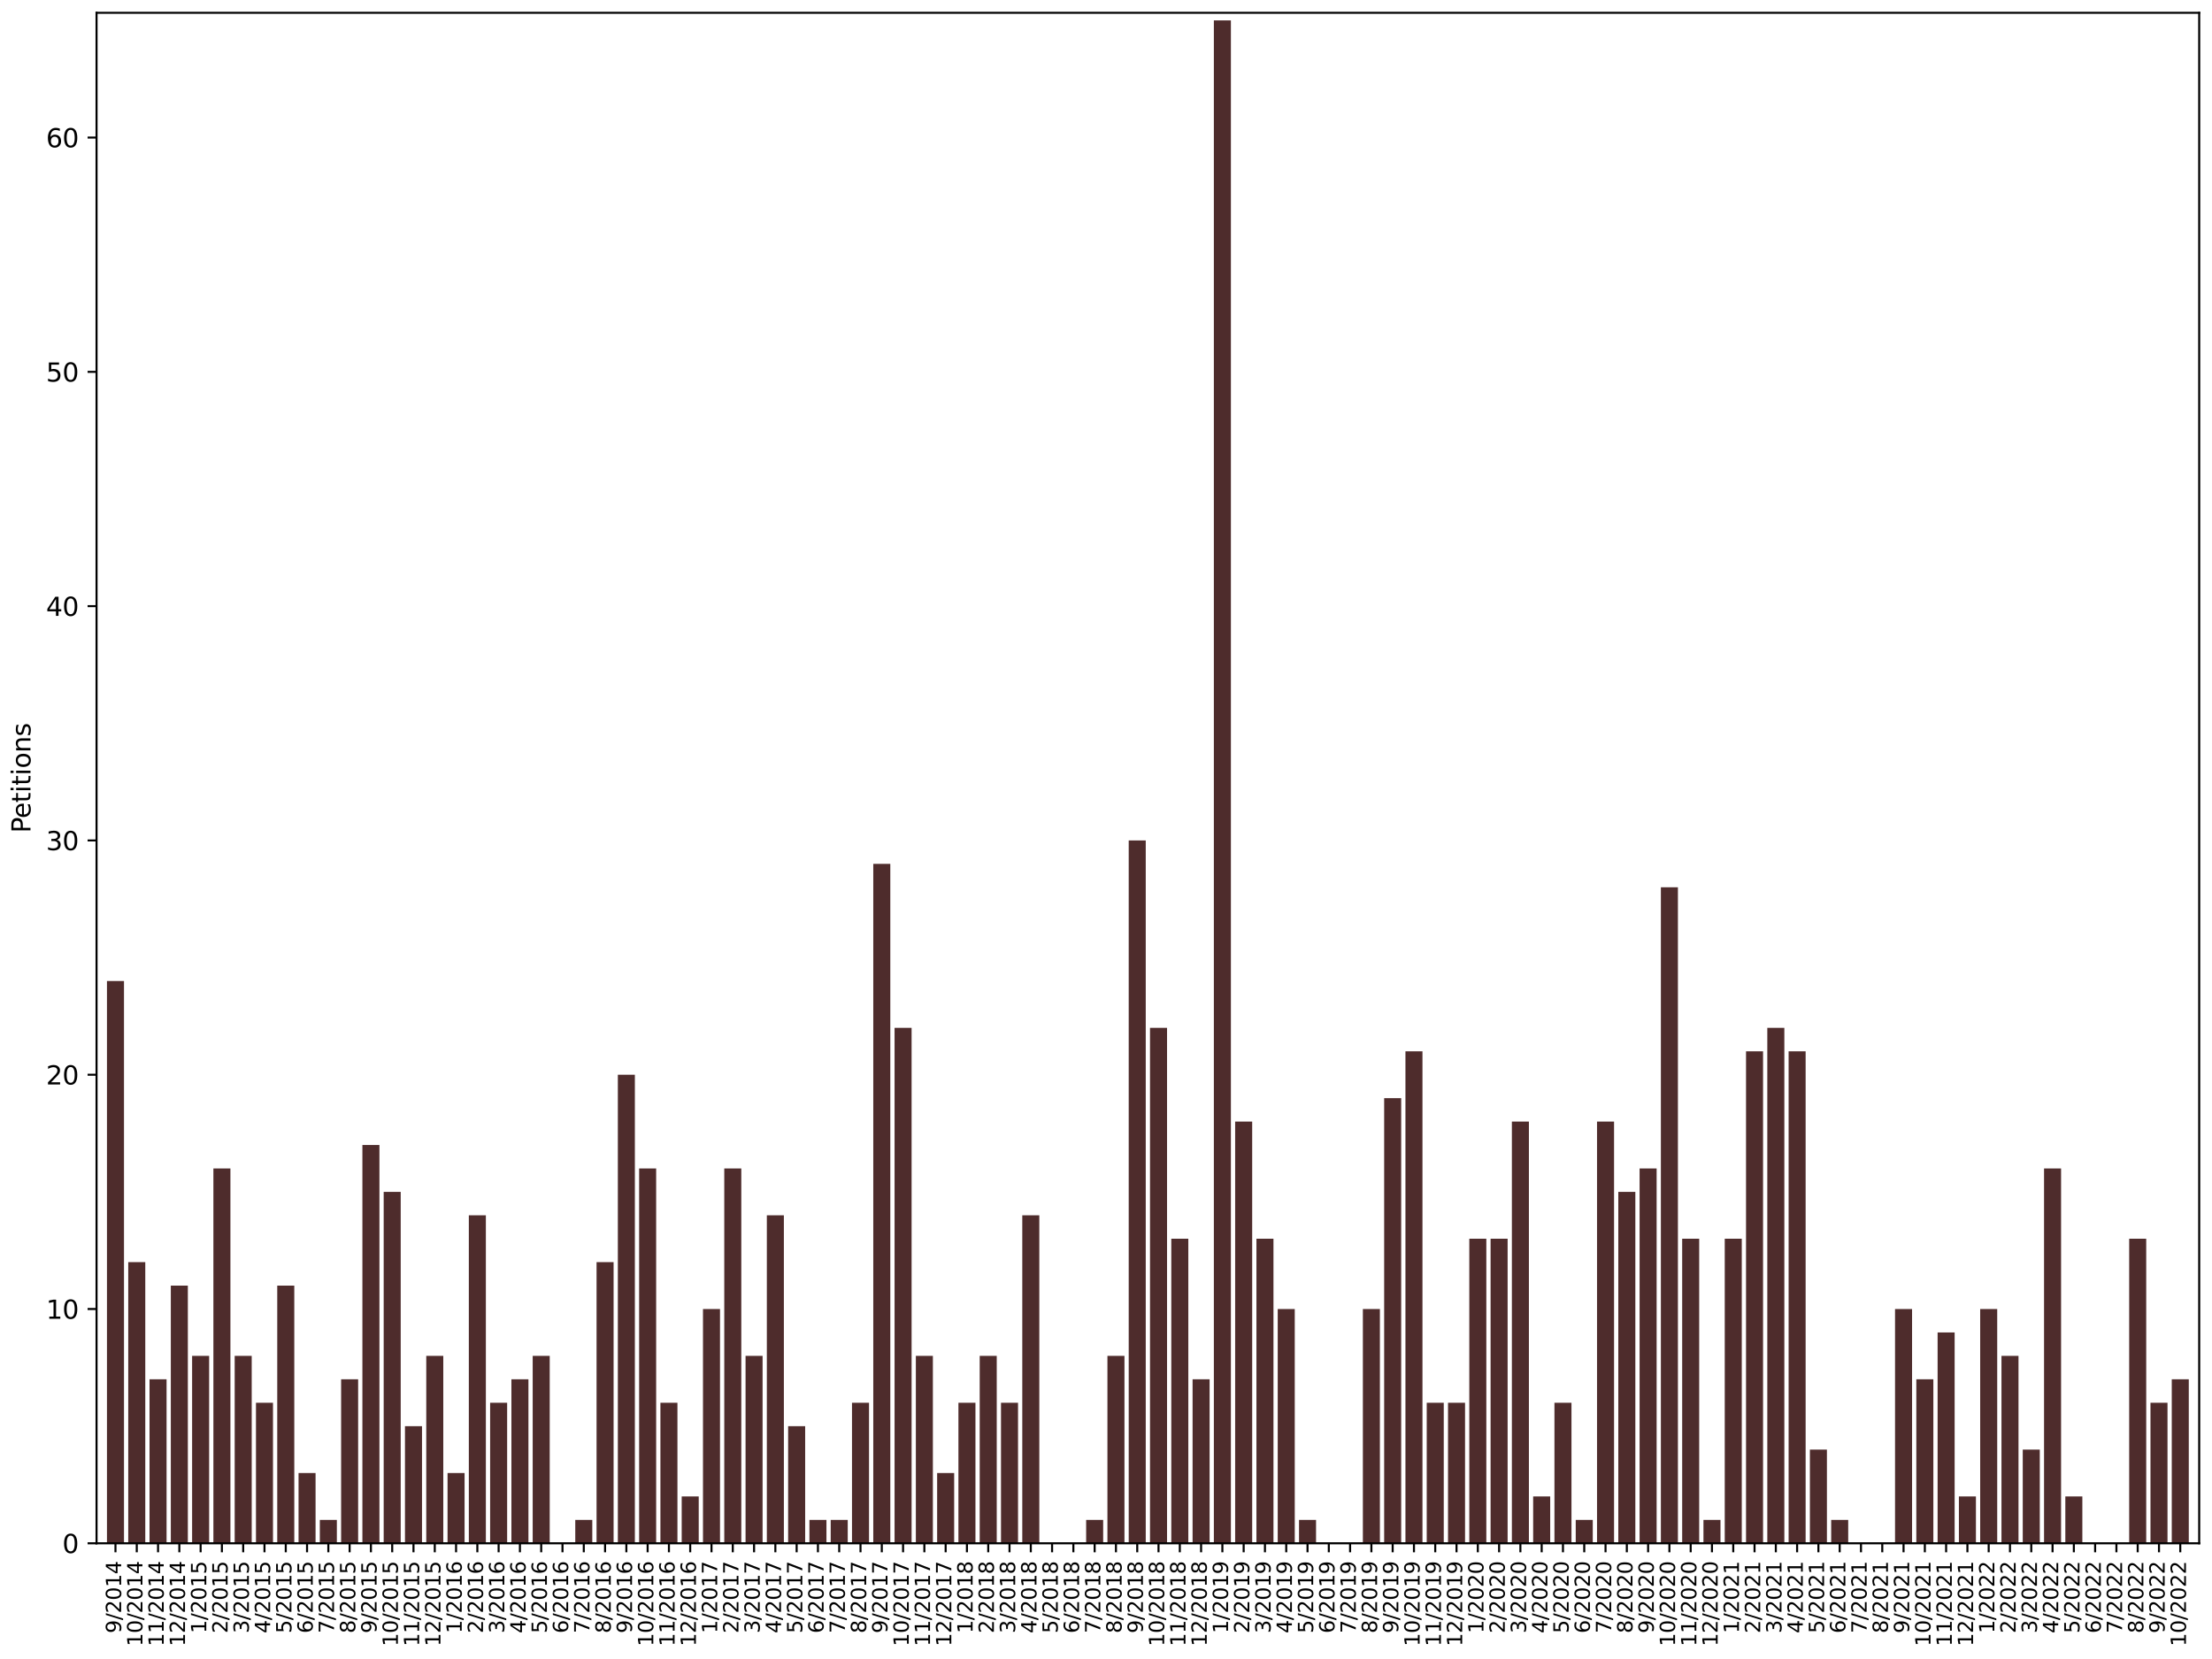 <?xml version="1.0" encoding="utf-8" standalone="no"?>
<!DOCTYPE svg PUBLIC "-//W3C//DTD SVG 1.1//EN"
  "http://www.w3.org/Graphics/SVG/1.1/DTD/svg11.dtd">
<svg xmlns:xlink="http://www.w3.org/1999/xlink" width="864pt" height="648pt" viewBox="0 0 864 648" xmlns="http://www.w3.org/2000/svg" version="1.1">
 <defs>
  <style type="text/css">*{stroke-linejoin: round; stroke-linecap: butt}</style>
 </defs>
 <g id="figure_1">
  <g id="patch_1">
   <path d="M 0 648 
L 864 648 
L 864 0 
L 0 0 
z
" style="fill: #ffffff"/>
  </g>
  <g id="axes_1">
   <g id="patch_2">
    <path d="M 37.712 602.812 
L 859 602.812 
L 859 5 
L 37.712 5 
z
" style="fill: #ffffff"/>
   </g>
   <g id="patch_3">
    <path d="M 41.778 602.812 
L 48.43 602.812 
L 48.43 383.18 
L 41.778 383.18 
z
" clip-path="url(#p1bdfcdabe9)" style="fill: #4e2c2c"/>
   </g>
   <g id="patch_4">
    <path d="M 50.093 602.812 
L 56.744 602.812 
L 56.744 492.996 
L 50.093 492.996 
z
" clip-path="url(#p1bdfcdabe9)" style="fill: #4e2c2c"/>
   </g>
   <g id="patch_5">
    <path d="M 58.407 602.812 
L 65.059 602.812 
L 65.059 538.753 
L 58.407 538.753 
z
" clip-path="url(#p1bdfcdabe9)" style="fill: #4e2c2c"/>
   </g>
   <g id="patch_6">
    <path d="M 66.722 602.812 
L 73.373 602.812 
L 73.373 502.148 
L 66.722 502.148 
z
" clip-path="url(#p1bdfcdabe9)" style="fill: #4e2c2c"/>
   </g>
   <g id="patch_7">
    <path d="M 75.036 602.812 
L 81.688 602.812 
L 81.688 529.602 
L 75.036 529.602 
z
" clip-path="url(#p1bdfcdabe9)" style="fill: #4e2c2c"/>
   </g>
   <g id="patch_8">
    <path d="M 83.351 602.812 
L 90.002 602.812 
L 90.002 456.391 
L 83.351 456.391 
z
" clip-path="url(#p1bdfcdabe9)" style="fill: #4e2c2c"/>
   </g>
   <g id="patch_9">
    <path d="M 91.665 602.812 
L 98.317 602.812 
L 98.317 529.602 
L 91.665 529.602 
z
" clip-path="url(#p1bdfcdabe9)" style="fill: #4e2c2c"/>
   </g>
   <g id="patch_10">
    <path d="M 99.98 602.812 
L 106.631 602.812 
L 106.631 547.904 
L 99.98 547.904 
z
" clip-path="url(#p1bdfcdabe9)" style="fill: #4e2c2c"/>
   </g>
   <g id="patch_11">
    <path d="M 108.294 602.812 
L 114.946 602.812 
L 114.946 502.148 
L 108.294 502.148 
z
" clip-path="url(#p1bdfcdabe9)" style="fill: #4e2c2c"/>
   </g>
   <g id="patch_12">
    <path d="M 116.609 602.812 
L 123.26 602.812 
L 123.26 575.358 
L 116.609 575.358 
z
" clip-path="url(#p1bdfcdabe9)" style="fill: #4e2c2c"/>
   </g>
   <g id="patch_13">
    <path d="M 124.923 602.812 
L 131.575 602.812 
L 131.575 593.661 
L 124.923 593.661 
z
" clip-path="url(#p1bdfcdabe9)" style="fill: #4e2c2c"/>
   </g>
   <g id="patch_14">
    <path d="M 133.238 602.812 
L 139.889 602.812 
L 139.889 538.753 
L 133.238 538.753 
z
" clip-path="url(#p1bdfcdabe9)" style="fill: #4e2c2c"/>
   </g>
   <g id="patch_15">
    <path d="M 141.552 602.812 
L 148.204 602.812 
L 148.204 447.239 
L 141.552 447.239 
z
" clip-path="url(#p1bdfcdabe9)" style="fill: #4e2c2c"/>
   </g>
   <g id="patch_16">
    <path d="M 149.866 602.812 
L 156.518 602.812 
L 156.518 465.542 
L 149.866 465.542 
z
" clip-path="url(#p1bdfcdabe9)" style="fill: #4e2c2c"/>
   </g>
   <g id="patch_17">
    <path d="M 158.181 602.812 
L 164.833 602.812 
L 164.833 557.056 
L 158.181 557.056 
z
" clip-path="url(#p1bdfcdabe9)" style="fill: #4e2c2c"/>
   </g>
   <g id="patch_18">
    <path d="M 166.495 602.812 
L 173.147 602.812 
L 173.147 529.602 
L 166.495 529.602 
z
" clip-path="url(#p1bdfcdabe9)" style="fill: #4e2c2c"/>
   </g>
   <g id="patch_19">
    <path d="M 174.81 602.812 
L 181.462 602.812 
L 181.462 575.358 
L 174.81 575.358 
z
" clip-path="url(#p1bdfcdabe9)" style="fill: #4e2c2c"/>
   </g>
   <g id="patch_20">
    <path d="M 183.124 602.812 
L 189.776 602.812 
L 189.776 474.693 
L 183.124 474.693 
z
" clip-path="url(#p1bdfcdabe9)" style="fill: #4e2c2c"/>
   </g>
   <g id="patch_21">
    <path d="M 191.439 602.812 
L 198.09 602.812 
L 198.09 547.904 
L 191.439 547.904 
z
" clip-path="url(#p1bdfcdabe9)" style="fill: #4e2c2c"/>
   </g>
   <g id="patch_22">
    <path d="M 199.753 602.812 
L 206.405 602.812 
L 206.405 538.753 
L 199.753 538.753 
z
" clip-path="url(#p1bdfcdabe9)" style="fill: #4e2c2c"/>
   </g>
   <g id="patch_23">
    <path d="M 208.068 602.812 
L 214.719 602.812 
L 214.719 529.602 
L 208.068 529.602 
z
" clip-path="url(#p1bdfcdabe9)" style="fill: #4e2c2c"/>
   </g>
   <g id="patch_24">
    <path d="M 216.382 602.812 
L 223.034 602.812 
L 223.034 602.812 
L 216.382 602.812 
z
" clip-path="url(#p1bdfcdabe9)" style="fill: #4e2c2c"/>
   </g>
   <g id="patch_25">
    <path d="M 224.697 602.812 
L 231.348 602.812 
L 231.348 593.661 
L 224.697 593.661 
z
" clip-path="url(#p1bdfcdabe9)" style="fill: #4e2c2c"/>
   </g>
   <g id="patch_26">
    <path d="M 233.011 602.812 
L 239.663 602.812 
L 239.663 492.996 
L 233.011 492.996 
z
" clip-path="url(#p1bdfcdabe9)" style="fill: #4e2c2c"/>
   </g>
   <g id="patch_27">
    <path d="M 241.326 602.812 
L 247.977 602.812 
L 247.977 419.785 
L 241.326 419.785 
z
" clip-path="url(#p1bdfcdabe9)" style="fill: #4e2c2c"/>
   </g>
   <g id="patch_28">
    <path d="M 249.64 602.812 
L 256.292 602.812 
L 256.292 456.391 
L 249.64 456.391 
z
" clip-path="url(#p1bdfcdabe9)" style="fill: #4e2c2c"/>
   </g>
   <g id="patch_29">
    <path d="M 257.955 602.812 
L 264.606 602.812 
L 264.606 547.904 
L 257.955 547.904 
z
" clip-path="url(#p1bdfcdabe9)" style="fill: #4e2c2c"/>
   </g>
   <g id="patch_30">
    <path d="M 266.269 602.812 
L 272.921 602.812 
L 272.921 584.51 
L 266.269 584.51 
z
" clip-path="url(#p1bdfcdabe9)" style="fill: #4e2c2c"/>
   </g>
   <g id="patch_31">
    <path d="M 274.584 602.812 
L 281.235 602.812 
L 281.235 511.299 
L 274.584 511.299 
z
" clip-path="url(#p1bdfcdabe9)" style="fill: #4e2c2c"/>
   </g>
   <g id="patch_32">
    <path d="M 282.898 602.812 
L 289.55 602.812 
L 289.55 456.391 
L 282.898 456.391 
z
" clip-path="url(#p1bdfcdabe9)" style="fill: #4e2c2c"/>
   </g>
   <g id="patch_33">
    <path d="M 291.213 602.812 
L 297.864 602.812 
L 297.864 529.602 
L 291.213 529.602 
z
" clip-path="url(#p1bdfcdabe9)" style="fill: #4e2c2c"/>
   </g>
   <g id="patch_34">
    <path d="M 299.527 602.812 
L 306.179 602.812 
L 306.179 474.693 
L 299.527 474.693 
z
" clip-path="url(#p1bdfcdabe9)" style="fill: #4e2c2c"/>
   </g>
   <g id="patch_35">
    <path d="M 307.842 602.812 
L 314.493 602.812 
L 314.493 557.056 
L 307.842 557.056 
z
" clip-path="url(#p1bdfcdabe9)" style="fill: #4e2c2c"/>
   </g>
   <g id="patch_36">
    <path d="M 316.156 602.812 
L 322.808 602.812 
L 322.808 593.661 
L 316.156 593.661 
z
" clip-path="url(#p1bdfcdabe9)" style="fill: #4e2c2c"/>
   </g>
   <g id="patch_37">
    <path d="M 324.471 602.812 
L 331.122 602.812 
L 331.122 593.661 
L 324.471 593.661 
z
" clip-path="url(#p1bdfcdabe9)" style="fill: #4e2c2c"/>
   </g>
   <g id="patch_38">
    <path d="M 332.785 602.812 
L 339.437 602.812 
L 339.437 547.904 
L 332.785 547.904 
z
" clip-path="url(#p1bdfcdabe9)" style="fill: #4e2c2c"/>
   </g>
   <g id="patch_39">
    <path d="M 341.099 602.812 
L 347.751 602.812 
L 347.751 337.423 
L 341.099 337.423 
z
" clip-path="url(#p1bdfcdabe9)" style="fill: #4e2c2c"/>
   </g>
   <g id="patch_40">
    <path d="M 349.414 602.812 
L 356.066 602.812 
L 356.066 401.483 
L 349.414 401.483 
z
" clip-path="url(#p1bdfcdabe9)" style="fill: #4e2c2c"/>
   </g>
   <g id="patch_41">
    <path d="M 357.728 602.812 
L 364.38 602.812 
L 364.38 529.602 
L 357.728 529.602 
z
" clip-path="url(#p1bdfcdabe9)" style="fill: #4e2c2c"/>
   </g>
   <g id="patch_42">
    <path d="M 366.043 602.812 
L 372.695 602.812 
L 372.695 575.358 
L 366.043 575.358 
z
" clip-path="url(#p1bdfcdabe9)" style="fill: #4e2c2c"/>
   </g>
   <g id="patch_43">
    <path d="M 374.357 602.812 
L 381.009 602.812 
L 381.009 547.904 
L 374.357 547.904 
z
" clip-path="url(#p1bdfcdabe9)" style="fill: #4e2c2c"/>
   </g>
   <g id="patch_44">
    <path d="M 382.672 602.812 
L 389.323 602.812 
L 389.323 529.602 
L 382.672 529.602 
z
" clip-path="url(#p1bdfcdabe9)" style="fill: #4e2c2c"/>
   </g>
   <g id="patch_45">
    <path d="M 390.986 602.812 
L 397.638 602.812 
L 397.638 547.904 
L 390.986 547.904 
z
" clip-path="url(#p1bdfcdabe9)" style="fill: #4e2c2c"/>
   </g>
   <g id="patch_46">
    <path d="M 399.301 602.812 
L 405.952 602.812 
L 405.952 474.693 
L 399.301 474.693 
z
" clip-path="url(#p1bdfcdabe9)" style="fill: #4e2c2c"/>
   </g>
   <g id="patch_47">
    <path d="M 407.615 602.812 
L 414.267 602.812 
L 414.267 602.812 
L 407.615 602.812 
z
" clip-path="url(#p1bdfcdabe9)" style="fill: #4e2c2c"/>
   </g>
   <g id="patch_48">
    <path d="M 415.93 602.812 
L 422.581 602.812 
L 422.581 602.812 
L 415.93 602.812 
z
" clip-path="url(#p1bdfcdabe9)" style="fill: #4e2c2c"/>
   </g>
   <g id="patch_49">
    <path d="M 424.244 602.812 
L 430.896 602.812 
L 430.896 593.661 
L 424.244 593.661 
z
" clip-path="url(#p1bdfcdabe9)" style="fill: #4e2c2c"/>
   </g>
   <g id="patch_50">
    <path d="M 432.559 602.812 
L 439.21 602.812 
L 439.21 529.602 
L 432.559 529.602 
z
" clip-path="url(#p1bdfcdabe9)" style="fill: #4e2c2c"/>
   </g>
   <g id="patch_51">
    <path d="M 440.873 602.812 
L 447.525 602.812 
L 447.525 328.272 
L 440.873 328.272 
z
" clip-path="url(#p1bdfcdabe9)" style="fill: #4e2c2c"/>
   </g>
   <g id="patch_52">
    <path d="M 449.188 602.812 
L 455.839 602.812 
L 455.839 401.483 
L 449.188 401.483 
z
" clip-path="url(#p1bdfcdabe9)" style="fill: #4e2c2c"/>
   </g>
   <g id="patch_53">
    <path d="M 457.502 602.812 
L 464.154 602.812 
L 464.154 483.845 
L 457.502 483.845 
z
" clip-path="url(#p1bdfcdabe9)" style="fill: #4e2c2c"/>
   </g>
   <g id="patch_54">
    <path d="M 465.817 602.812 
L 472.468 602.812 
L 472.468 538.753 
L 465.817 538.753 
z
" clip-path="url(#p1bdfcdabe9)" style="fill: #4e2c2c"/>
   </g>
   <g id="patch_55">
    <path d="M 474.131 602.812 
L 480.783 602.812 
L 480.783 7.974 
L 474.131 7.974 
z
" clip-path="url(#p1bdfcdabe9)" style="fill: #4e2c2c"/>
   </g>
   <g id="patch_56">
    <path d="M 482.446 602.812 
L 489.097 602.812 
L 489.097 438.088 
L 482.446 438.088 
z
" clip-path="url(#p1bdfcdabe9)" style="fill: #4e2c2c"/>
   </g>
   <g id="patch_57">
    <path d="M 490.76 602.812 
L 497.412 602.812 
L 497.412 483.845 
L 490.76 483.845 
z
" clip-path="url(#p1bdfcdabe9)" style="fill: #4e2c2c"/>
   </g>
   <g id="patch_58">
    <path d="M 499.075 602.812 
L 505.726 602.812 
L 505.726 511.299 
L 499.075 511.299 
z
" clip-path="url(#p1bdfcdabe9)" style="fill: #4e2c2c"/>
   </g>
   <g id="patch_59">
    <path d="M 507.389 602.812 
L 514.041 602.812 
L 514.041 593.661 
L 507.389 593.661 
z
" clip-path="url(#p1bdfcdabe9)" style="fill: #4e2c2c"/>
   </g>
   <g id="patch_60">
    <path d="M 515.704 602.812 
L 522.355 602.812 
L 522.355 602.812 
L 515.704 602.812 
z
" clip-path="url(#p1bdfcdabe9)" style="fill: #4e2c2c"/>
   </g>
   <g id="patch_61">
    <path d="M 524.018 602.812 
L 530.67 602.812 
L 530.67 602.812 
L 524.018 602.812 
z
" clip-path="url(#p1bdfcdabe9)" style="fill: #4e2c2c"/>
   </g>
   <g id="patch_62">
    <path d="M 532.332 602.812 
L 538.984 602.812 
L 538.984 511.299 
L 532.332 511.299 
z
" clip-path="url(#p1bdfcdabe9)" style="fill: #4e2c2c"/>
   </g>
   <g id="patch_63">
    <path d="M 540.647 602.812 
L 547.299 602.812 
L 547.299 428.937 
L 540.647 428.937 
z
" clip-path="url(#p1bdfcdabe9)" style="fill: #4e2c2c"/>
   </g>
   <g id="patch_64">
    <path d="M 548.961 602.812 
L 555.613 602.812 
L 555.613 410.634 
L 548.961 410.634 
z
" clip-path="url(#p1bdfcdabe9)" style="fill: #4e2c2c"/>
   </g>
   <g id="patch_65">
    <path d="M 557.276 602.812 
L 563.927 602.812 
L 563.927 547.904 
L 557.276 547.904 
z
" clip-path="url(#p1bdfcdabe9)" style="fill: #4e2c2c"/>
   </g>
   <g id="patch_66">
    <path d="M 565.59 602.812 
L 572.242 602.812 
L 572.242 547.904 
L 565.59 547.904 
z
" clip-path="url(#p1bdfcdabe9)" style="fill: #4e2c2c"/>
   </g>
   <g id="patch_67">
    <path d="M 573.905 602.812 
L 580.556 602.812 
L 580.556 483.845 
L 573.905 483.845 
z
" clip-path="url(#p1bdfcdabe9)" style="fill: #4e2c2c"/>
   </g>
   <g id="patch_68">
    <path d="M 582.219 602.812 
L 588.871 602.812 
L 588.871 483.845 
L 582.219 483.845 
z
" clip-path="url(#p1bdfcdabe9)" style="fill: #4e2c2c"/>
   </g>
   <g id="patch_69">
    <path d="M 590.534 602.812 
L 597.185 602.812 
L 597.185 438.088 
L 590.534 438.088 
z
" clip-path="url(#p1bdfcdabe9)" style="fill: #4e2c2c"/>
   </g>
   <g id="patch_70">
    <path d="M 598.848 602.812 
L 605.5 602.812 
L 605.5 584.51 
L 598.848 584.51 
z
" clip-path="url(#p1bdfcdabe9)" style="fill: #4e2c2c"/>
   </g>
   <g id="patch_71">
    <path d="M 607.163 602.812 
L 613.814 602.812 
L 613.814 547.904 
L 607.163 547.904 
z
" clip-path="url(#p1bdfcdabe9)" style="fill: #4e2c2c"/>
   </g>
   <g id="patch_72">
    <path d="M 615.477 602.812 
L 622.129 602.812 
L 622.129 593.661 
L 615.477 593.661 
z
" clip-path="url(#p1bdfcdabe9)" style="fill: #4e2c2c"/>
   </g>
   <g id="patch_73">
    <path d="M 623.792 602.812 
L 630.443 602.812 
L 630.443 438.088 
L 623.792 438.088 
z
" clip-path="url(#p1bdfcdabe9)" style="fill: #4e2c2c"/>
   </g>
   <g id="patch_74">
    <path d="M 632.106 602.812 
L 638.758 602.812 
L 638.758 465.542 
L 632.106 465.542 
z
" clip-path="url(#p1bdfcdabe9)" style="fill: #4e2c2c"/>
   </g>
   <g id="patch_75">
    <path d="M 640.421 602.812 
L 647.072 602.812 
L 647.072 456.391 
L 640.421 456.391 
z
" clip-path="url(#p1bdfcdabe9)" style="fill: #4e2c2c"/>
   </g>
   <g id="patch_76">
    <path d="M 648.735 602.812 
L 655.387 602.812 
L 655.387 346.574 
L 648.735 346.574 
z
" clip-path="url(#p1bdfcdabe9)" style="fill: #4e2c2c"/>
   </g>
   <g id="patch_77">
    <path d="M 657.05 602.812 
L 663.701 602.812 
L 663.701 483.845 
L 657.05 483.845 
z
" clip-path="url(#p1bdfcdabe9)" style="fill: #4e2c2c"/>
   </g>
   <g id="patch_78">
    <path d="M 665.364 602.812 
L 672.016 602.812 
L 672.016 593.661 
L 665.364 593.661 
z
" clip-path="url(#p1bdfcdabe9)" style="fill: #4e2c2c"/>
   </g>
   <g id="patch_79">
    <path d="M 673.679 602.812 
L 680.33 602.812 
L 680.33 483.845 
L 673.679 483.845 
z
" clip-path="url(#p1bdfcdabe9)" style="fill: #4e2c2c"/>
   </g>
   <g id="patch_80">
    <path d="M 681.993 602.812 
L 688.645 602.812 
L 688.645 410.634 
L 681.993 410.634 
z
" clip-path="url(#p1bdfcdabe9)" style="fill: #4e2c2c"/>
   </g>
   <g id="patch_81">
    <path d="M 690.308 602.812 
L 696.959 602.812 
L 696.959 401.483 
L 690.308 401.483 
z
" clip-path="url(#p1bdfcdabe9)" style="fill: #4e2c2c"/>
   </g>
   <g id="patch_82">
    <path d="M 698.622 602.812 
L 705.274 602.812 
L 705.274 410.634 
L 698.622 410.634 
z
" clip-path="url(#p1bdfcdabe9)" style="fill: #4e2c2c"/>
   </g>
   <g id="patch_83">
    <path d="M 706.937 602.812 
L 713.588 602.812 
L 713.588 566.207 
L 706.937 566.207 
z
" clip-path="url(#p1bdfcdabe9)" style="fill: #4e2c2c"/>
   </g>
   <g id="patch_84">
    <path d="M 715.251 602.812 
L 721.903 602.812 
L 721.903 593.661 
L 715.251 593.661 
z
" clip-path="url(#p1bdfcdabe9)" style="fill: #4e2c2c"/>
   </g>
   <g id="patch_85">
    <path d="M 723.565 602.812 
L 730.217 602.812 
L 730.217 602.812 
L 723.565 602.812 
z
" clip-path="url(#p1bdfcdabe9)" style="fill: #4e2c2c"/>
   </g>
   <g id="patch_86">
    <path d="M 731.88 602.812 
L 738.532 602.812 
L 738.532 602.812 
L 731.88 602.812 
z
" clip-path="url(#p1bdfcdabe9)" style="fill: #4e2c2c"/>
   </g>
   <g id="patch_87">
    <path d="M 740.194 602.812 
L 746.846 602.812 
L 746.846 511.299 
L 740.194 511.299 
z
" clip-path="url(#p1bdfcdabe9)" style="fill: #4e2c2c"/>
   </g>
   <g id="patch_88">
    <path d="M 748.509 602.812 
L 755.16 602.812 
L 755.16 538.753 
L 748.509 538.753 
z
" clip-path="url(#p1bdfcdabe9)" style="fill: #4e2c2c"/>
   </g>
   <g id="patch_89">
    <path d="M 756.823 602.812 
L 763.475 602.812 
L 763.475 520.45 
L 756.823 520.45 
z
" clip-path="url(#p1bdfcdabe9)" style="fill: #4e2c2c"/>
   </g>
   <g id="patch_90">
    <path d="M 765.138 602.812 
L 771.789 602.812 
L 771.789 584.51 
L 765.138 584.51 
z
" clip-path="url(#p1bdfcdabe9)" style="fill: #4e2c2c"/>
   </g>
   <g id="patch_91">
    <path d="M 773.452 602.812 
L 780.104 602.812 
L 780.104 511.299 
L 773.452 511.299 
z
" clip-path="url(#p1bdfcdabe9)" style="fill: #4e2c2c"/>
   </g>
   <g id="patch_92">
    <path d="M 781.767 602.812 
L 788.418 602.812 
L 788.418 529.602 
L 781.767 529.602 
z
" clip-path="url(#p1bdfcdabe9)" style="fill: #4e2c2c"/>
   </g>
   <g id="patch_93">
    <path d="M 790.081 602.812 
L 796.733 602.812 
L 796.733 566.207 
L 790.081 566.207 
z
" clip-path="url(#p1bdfcdabe9)" style="fill: #4e2c2c"/>
   </g>
   <g id="patch_94">
    <path d="M 798.396 602.812 
L 805.047 602.812 
L 805.047 456.391 
L 798.396 456.391 
z
" clip-path="url(#p1bdfcdabe9)" style="fill: #4e2c2c"/>
   </g>
   <g id="patch_95">
    <path d="M 806.71 602.812 
L 813.362 602.812 
L 813.362 584.51 
L 806.71 584.51 
z
" clip-path="url(#p1bdfcdabe9)" style="fill: #4e2c2c"/>
   </g>
   <g id="patch_96">
    <path d="M 815.025 602.812 
L 821.676 602.812 
L 821.676 602.812 
L 815.025 602.812 
z
" clip-path="url(#p1bdfcdabe9)" style="fill: #4e2c2c"/>
   </g>
   <g id="patch_97">
    <path d="M 823.339 602.812 
L 829.991 602.812 
L 829.991 602.812 
L 823.339 602.812 
z
" clip-path="url(#p1bdfcdabe9)" style="fill: #4e2c2c"/>
   </g>
   <g id="patch_98">
    <path d="M 831.654 602.812 
L 838.305 602.812 
L 838.305 483.845 
L 831.654 483.845 
z
" clip-path="url(#p1bdfcdabe9)" style="fill: #4e2c2c"/>
   </g>
   <g id="patch_99">
    <path d="M 839.968 602.812 
L 846.62 602.812 
L 846.62 547.904 
L 839.968 547.904 
z
" clip-path="url(#p1bdfcdabe9)" style="fill: #4e2c2c"/>
   </g>
   <g id="patch_100">
    <path d="M 848.283 602.812 
L 854.934 602.812 
L 854.934 538.753 
L 848.283 538.753 
z
" clip-path="url(#p1bdfcdabe9)" style="fill: #4e2c2c"/>
   </g>
   <g id="matplotlib.axis_1">
    <g id="xtick_1">
     <g id="line2d_1">
      <defs>
       <path id="m7a433903e3" d="M 0 0 
L 0 3.5 
" style="stroke: #000000; stroke-width: 0.8"/>
      </defs>
      <g>
       <use xlink:href="#m7a433903e3" x="45.104" y="602.812" style="stroke: #000000; stroke-width: 0.8"/>
      </g>
     </g>
     <g id="text_1">
      <!-- 9/2014 -->
      <g transform="translate(47.312 637.957) rotate(-90) scale(0.08 -0.08)">
       <defs>
        <path id="DejaVuSans-39" d="M 703 97 
L 703 672 
Q 941 559 1184 500 
Q 1428 441 1663 441 
Q 2288 441 2617 861 
Q 2947 1281 2994 2138 
Q 2813 1869 2534 1725 
Q 2256 1581 1919 1581 
Q 1219 1581 811 2004 
Q 403 2428 403 3163 
Q 403 3881 828 4315 
Q 1253 4750 1959 4750 
Q 2769 4750 3195 4129 
Q 3622 3509 3622 2328 
Q 3622 1225 3098 567 
Q 2575 -91 1691 -91 
Q 1453 -91 1209 -44 
Q 966 3 703 97 
z
M 1959 2075 
Q 2384 2075 2632 2365 
Q 2881 2656 2881 3163 
Q 2881 3666 2632 3958 
Q 2384 4250 1959 4250 
Q 1534 4250 1286 3958 
Q 1038 3666 1038 3163 
Q 1038 2656 1286 2365 
Q 1534 2075 1959 2075 
z
" transform="scale(0.016)"/>
        <path id="DejaVuSans-2f" d="M 1625 4666 
L 2156 4666 
L 531 -594 
L 0 -594 
L 1625 4666 
z
" transform="scale(0.016)"/>
        <path id="DejaVuSans-32" d="M 1228 531 
L 3431 531 
L 3431 0 
L 469 0 
L 469 531 
Q 828 903 1448 1529 
Q 2069 2156 2228 2338 
Q 2531 2678 2651 2914 
Q 2772 3150 2772 3378 
Q 2772 3750 2511 3984 
Q 2250 4219 1831 4219 
Q 1534 4219 1204 4116 
Q 875 4013 500 3803 
L 500 4441 
Q 881 4594 1212 4672 
Q 1544 4750 1819 4750 
Q 2544 4750 2975 4387 
Q 3406 4025 3406 3419 
Q 3406 3131 3298 2873 
Q 3191 2616 2906 2266 
Q 2828 2175 2409 1742 
Q 1991 1309 1228 531 
z
" transform="scale(0.016)"/>
        <path id="DejaVuSans-30" d="M 2034 4250 
Q 1547 4250 1301 3770 
Q 1056 3291 1056 2328 
Q 1056 1369 1301 889 
Q 1547 409 2034 409 
Q 2525 409 2770 889 
Q 3016 1369 3016 2328 
Q 3016 3291 2770 3770 
Q 2525 4250 2034 4250 
z
M 2034 4750 
Q 2819 4750 3233 4129 
Q 3647 3509 3647 2328 
Q 3647 1150 3233 529 
Q 2819 -91 2034 -91 
Q 1250 -91 836 529 
Q 422 1150 422 2328 
Q 422 3509 836 4129 
Q 1250 4750 2034 4750 
z
" transform="scale(0.016)"/>
        <path id="DejaVuSans-31" d="M 794 531 
L 1825 531 
L 1825 4091 
L 703 3866 
L 703 4441 
L 1819 4666 
L 2450 4666 
L 2450 531 
L 3481 531 
L 3481 0 
L 794 0 
L 794 531 
z
" transform="scale(0.016)"/>
        <path id="DejaVuSans-34" d="M 2419 4116 
L 825 1625 
L 2419 1625 
L 2419 4116 
z
M 2253 4666 
L 3047 4666 
L 3047 1625 
L 3713 1625 
L 3713 1100 
L 3047 1100 
L 3047 0 
L 2419 0 
L 2419 1100 
L 313 1100 
L 313 1709 
L 2253 4666 
z
" transform="scale(0.016)"/>
       </defs>
       <use xlink:href="#DejaVuSans-39"/>
       <use xlink:href="#DejaVuSans-2f" x="63.623"/>
       <use xlink:href="#DejaVuSans-32" x="97.314"/>
       <use xlink:href="#DejaVuSans-30" x="160.938"/>
       <use xlink:href="#DejaVuSans-31" x="224.561"/>
       <use xlink:href="#DejaVuSans-34" x="288.184"/>
      </g>
     </g>
    </g>
    <g id="xtick_2">
     <g id="line2d_2">
      <g>
       <use xlink:href="#m7a433903e3" x="53.419" y="602.812" style="stroke: #000000; stroke-width: 0.8"/>
      </g>
     </g>
     <g id="text_2">
      <!-- 10/2014 -->
      <g transform="translate(55.626 643.048) rotate(-90) scale(0.08 -0.08)">
       <use xlink:href="#DejaVuSans-31"/>
       <use xlink:href="#DejaVuSans-30" x="63.623"/>
       <use xlink:href="#DejaVuSans-2f" x="127.246"/>
       <use xlink:href="#DejaVuSans-32" x="160.938"/>
       <use xlink:href="#DejaVuSans-30" x="224.561"/>
       <use xlink:href="#DejaVuSans-31" x="288.184"/>
       <use xlink:href="#DejaVuSans-34" x="351.807"/>
      </g>
     </g>
    </g>
    <g id="xtick_3">
     <g id="line2d_3">
      <g>
       <use xlink:href="#m7a433903e3" x="61.733" y="602.812" style="stroke: #000000; stroke-width: 0.8"/>
      </g>
     </g>
     <g id="text_3">
      <!-- 11/2014 -->
      <g transform="translate(63.941 643.048) rotate(-90) scale(0.08 -0.08)">
       <use xlink:href="#DejaVuSans-31"/>
       <use xlink:href="#DejaVuSans-31" x="63.623"/>
       <use xlink:href="#DejaVuSans-2f" x="127.246"/>
       <use xlink:href="#DejaVuSans-32" x="160.938"/>
       <use xlink:href="#DejaVuSans-30" x="224.561"/>
       <use xlink:href="#DejaVuSans-31" x="288.184"/>
       <use xlink:href="#DejaVuSans-34" x="351.807"/>
      </g>
     </g>
    </g>
    <g id="xtick_4">
     <g id="line2d_4">
      <g>
       <use xlink:href="#m7a433903e3" x="70.048" y="602.812" style="stroke: #000000; stroke-width: 0.8"/>
      </g>
     </g>
     <g id="text_4">
      <!-- 12/2014 -->
      <g transform="translate(72.255 643.048) rotate(-90) scale(0.08 -0.08)">
       <use xlink:href="#DejaVuSans-31"/>
       <use xlink:href="#DejaVuSans-32" x="63.623"/>
       <use xlink:href="#DejaVuSans-2f" x="127.246"/>
       <use xlink:href="#DejaVuSans-32" x="160.938"/>
       <use xlink:href="#DejaVuSans-30" x="224.561"/>
       <use xlink:href="#DejaVuSans-31" x="288.184"/>
       <use xlink:href="#DejaVuSans-34" x="351.807"/>
      </g>
     </g>
    </g>
    <g id="xtick_5">
     <g id="line2d_5">
      <g>
       <use xlink:href="#m7a433903e3" x="78.362" y="602.812" style="stroke: #000000; stroke-width: 0.8"/>
      </g>
     </g>
     <g id="text_5">
      <!-- 1/2015 -->
      <g transform="translate(80.569 637.957) rotate(-90) scale(0.08 -0.08)">
       <defs>
        <path id="DejaVuSans-35" d="M 691 4666 
L 3169 4666 
L 3169 4134 
L 1269 4134 
L 1269 2991 
Q 1406 3038 1543 3061 
Q 1681 3084 1819 3084 
Q 2600 3084 3056 2656 
Q 3513 2228 3513 1497 
Q 3513 744 3044 326 
Q 2575 -91 1722 -91 
Q 1428 -91 1123 -41 
Q 819 9 494 109 
L 494 744 
Q 775 591 1075 516 
Q 1375 441 1709 441 
Q 2250 441 2565 725 
Q 2881 1009 2881 1497 
Q 2881 1984 2565 2268 
Q 2250 2553 1709 2553 
Q 1456 2553 1204 2497 
Q 953 2441 691 2322 
L 691 4666 
z
" transform="scale(0.016)"/>
       </defs>
       <use xlink:href="#DejaVuSans-31"/>
       <use xlink:href="#DejaVuSans-2f" x="63.623"/>
       <use xlink:href="#DejaVuSans-32" x="97.314"/>
       <use xlink:href="#DejaVuSans-30" x="160.938"/>
       <use xlink:href="#DejaVuSans-31" x="224.561"/>
       <use xlink:href="#DejaVuSans-35" x="288.184"/>
      </g>
     </g>
    </g>
    <g id="xtick_6">
     <g id="line2d_6">
      <g>
       <use xlink:href="#m7a433903e3" x="86.676" y="602.812" style="stroke: #000000; stroke-width: 0.8"/>
      </g>
     </g>
     <g id="text_6">
      <!-- 2/2015 -->
      <g transform="translate(88.884 637.957) rotate(-90) scale(0.08 -0.08)">
       <use xlink:href="#DejaVuSans-32"/>
       <use xlink:href="#DejaVuSans-2f" x="63.623"/>
       <use xlink:href="#DejaVuSans-32" x="97.314"/>
       <use xlink:href="#DejaVuSans-30" x="160.938"/>
       <use xlink:href="#DejaVuSans-31" x="224.561"/>
       <use xlink:href="#DejaVuSans-35" x="288.184"/>
      </g>
     </g>
    </g>
    <g id="xtick_7">
     <g id="line2d_7">
      <g>
       <use xlink:href="#m7a433903e3" x="94.991" y="602.812" style="stroke: #000000; stroke-width: 0.8"/>
      </g>
     </g>
     <g id="text_7">
      <!-- 3/2015 -->
      <g transform="translate(97.198 637.957) rotate(-90) scale(0.08 -0.08)">
       <defs>
        <path id="DejaVuSans-33" d="M 2597 2516 
Q 3050 2419 3304 2112 
Q 3559 1806 3559 1356 
Q 3559 666 3084 287 
Q 2609 -91 1734 -91 
Q 1441 -91 1130 -33 
Q 819 25 488 141 
L 488 750 
Q 750 597 1062 519 
Q 1375 441 1716 441 
Q 2309 441 2620 675 
Q 2931 909 2931 1356 
Q 2931 1769 2642 2001 
Q 2353 2234 1838 2234 
L 1294 2234 
L 1294 2753 
L 1863 2753 
Q 2328 2753 2575 2939 
Q 2822 3125 2822 3475 
Q 2822 3834 2567 4026 
Q 2313 4219 1838 4219 
Q 1578 4219 1281 4162 
Q 984 4106 628 3988 
L 628 4550 
Q 988 4650 1302 4700 
Q 1616 4750 1894 4750 
Q 2613 4750 3031 4423 
Q 3450 4097 3450 3541 
Q 3450 3153 3228 2886 
Q 3006 2619 2597 2516 
z
" transform="scale(0.016)"/>
       </defs>
       <use xlink:href="#DejaVuSans-33"/>
       <use xlink:href="#DejaVuSans-2f" x="63.623"/>
       <use xlink:href="#DejaVuSans-32" x="97.314"/>
       <use xlink:href="#DejaVuSans-30" x="160.938"/>
       <use xlink:href="#DejaVuSans-31" x="224.561"/>
       <use xlink:href="#DejaVuSans-35" x="288.184"/>
      </g>
     </g>
    </g>
    <g id="xtick_8">
     <g id="line2d_8">
      <g>
       <use xlink:href="#m7a433903e3" x="103.305" y="602.812" style="stroke: #000000; stroke-width: 0.8"/>
      </g>
     </g>
     <g id="text_8">
      <!-- 4/2015 -->
      <g transform="translate(105.513 637.957) rotate(-90) scale(0.08 -0.08)">
       <use xlink:href="#DejaVuSans-34"/>
       <use xlink:href="#DejaVuSans-2f" x="63.623"/>
       <use xlink:href="#DejaVuSans-32" x="97.314"/>
       <use xlink:href="#DejaVuSans-30" x="160.938"/>
       <use xlink:href="#DejaVuSans-31" x="224.561"/>
       <use xlink:href="#DejaVuSans-35" x="288.184"/>
      </g>
     </g>
    </g>
    <g id="xtick_9">
     <g id="line2d_9">
      <g>
       <use xlink:href="#m7a433903e3" x="111.62" y="602.812" style="stroke: #000000; stroke-width: 0.8"/>
      </g>
     </g>
     <g id="text_9">
      <!-- 5/2015 -->
      <g transform="translate(113.827 637.957) rotate(-90) scale(0.08 -0.08)">
       <use xlink:href="#DejaVuSans-35"/>
       <use xlink:href="#DejaVuSans-2f" x="63.623"/>
       <use xlink:href="#DejaVuSans-32" x="97.314"/>
       <use xlink:href="#DejaVuSans-30" x="160.938"/>
       <use xlink:href="#DejaVuSans-31" x="224.561"/>
       <use xlink:href="#DejaVuSans-35" x="288.184"/>
      </g>
     </g>
    </g>
    <g id="xtick_10">
     <g id="line2d_10">
      <g>
       <use xlink:href="#m7a433903e3" x="119.934" y="602.812" style="stroke: #000000; stroke-width: 0.8"/>
      </g>
     </g>
     <g id="text_10">
      <!-- 6/2015 -->
      <g transform="translate(122.142 637.957) rotate(-90) scale(0.08 -0.08)">
       <defs>
        <path id="DejaVuSans-36" d="M 2113 2584 
Q 1688 2584 1439 2293 
Q 1191 2003 1191 1497 
Q 1191 994 1439 701 
Q 1688 409 2113 409 
Q 2538 409 2786 701 
Q 3034 994 3034 1497 
Q 3034 2003 2786 2293 
Q 2538 2584 2113 2584 
z
M 3366 4563 
L 3366 3988 
Q 3128 4100 2886 4159 
Q 2644 4219 2406 4219 
Q 1781 4219 1451 3797 
Q 1122 3375 1075 2522 
Q 1259 2794 1537 2939 
Q 1816 3084 2150 3084 
Q 2853 3084 3261 2657 
Q 3669 2231 3669 1497 
Q 3669 778 3244 343 
Q 2819 -91 2113 -91 
Q 1303 -91 875 529 
Q 447 1150 447 2328 
Q 447 3434 972 4092 
Q 1497 4750 2381 4750 
Q 2619 4750 2861 4703 
Q 3103 4656 3366 4563 
z
" transform="scale(0.016)"/>
       </defs>
       <use xlink:href="#DejaVuSans-36"/>
       <use xlink:href="#DejaVuSans-2f" x="63.623"/>
       <use xlink:href="#DejaVuSans-32" x="97.314"/>
       <use xlink:href="#DejaVuSans-30" x="160.938"/>
       <use xlink:href="#DejaVuSans-31" x="224.561"/>
       <use xlink:href="#DejaVuSans-35" x="288.184"/>
      </g>
     </g>
    </g>
    <g id="xtick_11">
     <g id="line2d_11">
      <g>
       <use xlink:href="#m7a433903e3" x="128.249" y="602.812" style="stroke: #000000; stroke-width: 0.8"/>
      </g>
     </g>
     <g id="text_11">
      <!-- 7/2015 -->
      <g transform="translate(130.456 637.957) rotate(-90) scale(0.08 -0.08)">
       <defs>
        <path id="DejaVuSans-37" d="M 525 4666 
L 3525 4666 
L 3525 4397 
L 1831 0 
L 1172 0 
L 2766 4134 
L 525 4134 
L 525 4666 
z
" transform="scale(0.016)"/>
       </defs>
       <use xlink:href="#DejaVuSans-37"/>
       <use xlink:href="#DejaVuSans-2f" x="63.623"/>
       <use xlink:href="#DejaVuSans-32" x="97.314"/>
       <use xlink:href="#DejaVuSans-30" x="160.938"/>
       <use xlink:href="#DejaVuSans-31" x="224.561"/>
       <use xlink:href="#DejaVuSans-35" x="288.184"/>
      </g>
     </g>
    </g>
    <g id="xtick_12">
     <g id="line2d_12">
      <g>
       <use xlink:href="#m7a433903e3" x="136.563" y="602.812" style="stroke: #000000; stroke-width: 0.8"/>
      </g>
     </g>
     <g id="text_12">
      <!-- 8/2015 -->
      <g transform="translate(138.771 637.957) rotate(-90) scale(0.08 -0.08)">
       <defs>
        <path id="DejaVuSans-38" d="M 2034 2216 
Q 1584 2216 1326 1975 
Q 1069 1734 1069 1313 
Q 1069 891 1326 650 
Q 1584 409 2034 409 
Q 2484 409 2743 651 
Q 3003 894 3003 1313 
Q 3003 1734 2745 1975 
Q 2488 2216 2034 2216 
z
M 1403 2484 
Q 997 2584 770 2862 
Q 544 3141 544 3541 
Q 544 4100 942 4425 
Q 1341 4750 2034 4750 
Q 2731 4750 3128 4425 
Q 3525 4100 3525 3541 
Q 3525 3141 3298 2862 
Q 3072 2584 2669 2484 
Q 3125 2378 3379 2068 
Q 3634 1759 3634 1313 
Q 3634 634 3220 271 
Q 2806 -91 2034 -91 
Q 1263 -91 848 271 
Q 434 634 434 1313 
Q 434 1759 690 2068 
Q 947 2378 1403 2484 
z
M 1172 3481 
Q 1172 3119 1398 2916 
Q 1625 2713 2034 2713 
Q 2441 2713 2670 2916 
Q 2900 3119 2900 3481 
Q 2900 3844 2670 4047 
Q 2441 4250 2034 4250 
Q 1625 4250 1398 4047 
Q 1172 3844 1172 3481 
z
" transform="scale(0.016)"/>
       </defs>
       <use xlink:href="#DejaVuSans-38"/>
       <use xlink:href="#DejaVuSans-2f" x="63.623"/>
       <use xlink:href="#DejaVuSans-32" x="97.314"/>
       <use xlink:href="#DejaVuSans-30" x="160.938"/>
       <use xlink:href="#DejaVuSans-31" x="224.561"/>
       <use xlink:href="#DejaVuSans-35" x="288.184"/>
      </g>
     </g>
    </g>
    <g id="xtick_13">
     <g id="line2d_13">
      <g>
       <use xlink:href="#m7a433903e3" x="144.878" y="602.812" style="stroke: #000000; stroke-width: 0.8"/>
      </g>
     </g>
     <g id="text_13">
      <!-- 9/2015 -->
      <g transform="translate(147.085 637.957) rotate(-90) scale(0.08 -0.08)">
       <use xlink:href="#DejaVuSans-39"/>
       <use xlink:href="#DejaVuSans-2f" x="63.623"/>
       <use xlink:href="#DejaVuSans-32" x="97.314"/>
       <use xlink:href="#DejaVuSans-30" x="160.938"/>
       <use xlink:href="#DejaVuSans-31" x="224.561"/>
       <use xlink:href="#DejaVuSans-35" x="288.184"/>
      </g>
     </g>
    </g>
    <g id="xtick_14">
     <g id="line2d_14">
      <g>
       <use xlink:href="#m7a433903e3" x="153.192" y="602.812" style="stroke: #000000; stroke-width: 0.8"/>
      </g>
     </g>
     <g id="text_14">
      <!-- 10/2015 -->
      <g transform="translate(155.4 643.048) rotate(-90) scale(0.08 -0.08)">
       <use xlink:href="#DejaVuSans-31"/>
       <use xlink:href="#DejaVuSans-30" x="63.623"/>
       <use xlink:href="#DejaVuSans-2f" x="127.246"/>
       <use xlink:href="#DejaVuSans-32" x="160.938"/>
       <use xlink:href="#DejaVuSans-30" x="224.561"/>
       <use xlink:href="#DejaVuSans-31" x="288.184"/>
       <use xlink:href="#DejaVuSans-35" x="351.807"/>
      </g>
     </g>
    </g>
    <g id="xtick_15">
     <g id="line2d_15">
      <g>
       <use xlink:href="#m7a433903e3" x="161.507" y="602.812" style="stroke: #000000; stroke-width: 0.8"/>
      </g>
     </g>
     <g id="text_15">
      <!-- 11/2015 -->
      <g transform="translate(163.714 643.048) rotate(-90) scale(0.08 -0.08)">
       <use xlink:href="#DejaVuSans-31"/>
       <use xlink:href="#DejaVuSans-31" x="63.623"/>
       <use xlink:href="#DejaVuSans-2f" x="127.246"/>
       <use xlink:href="#DejaVuSans-32" x="160.938"/>
       <use xlink:href="#DejaVuSans-30" x="224.561"/>
       <use xlink:href="#DejaVuSans-31" x="288.184"/>
       <use xlink:href="#DejaVuSans-35" x="351.807"/>
      </g>
     </g>
    </g>
    <g id="xtick_16">
     <g id="line2d_16">
      <g>
       <use xlink:href="#m7a433903e3" x="169.821" y="602.812" style="stroke: #000000; stroke-width: 0.8"/>
      </g>
     </g>
     <g id="text_16">
      <!-- 12/2015 -->
      <g transform="translate(172.029 643.048) rotate(-90) scale(0.08 -0.08)">
       <use xlink:href="#DejaVuSans-31"/>
       <use xlink:href="#DejaVuSans-32" x="63.623"/>
       <use xlink:href="#DejaVuSans-2f" x="127.246"/>
       <use xlink:href="#DejaVuSans-32" x="160.938"/>
       <use xlink:href="#DejaVuSans-30" x="224.561"/>
       <use xlink:href="#DejaVuSans-31" x="288.184"/>
       <use xlink:href="#DejaVuSans-35" x="351.807"/>
      </g>
     </g>
    </g>
    <g id="xtick_17">
     <g id="line2d_17">
      <g>
       <use xlink:href="#m7a433903e3" x="178.136" y="602.812" style="stroke: #000000; stroke-width: 0.8"/>
      </g>
     </g>
     <g id="text_17">
      <!-- 1/2016 -->
      <g transform="translate(180.343 637.957) rotate(-90) scale(0.08 -0.08)">
       <use xlink:href="#DejaVuSans-31"/>
       <use xlink:href="#DejaVuSans-2f" x="63.623"/>
       <use xlink:href="#DejaVuSans-32" x="97.314"/>
       <use xlink:href="#DejaVuSans-30" x="160.938"/>
       <use xlink:href="#DejaVuSans-31" x="224.561"/>
       <use xlink:href="#DejaVuSans-36" x="288.184"/>
      </g>
     </g>
    </g>
    <g id="xtick_18">
     <g id="line2d_18">
      <g>
       <use xlink:href="#m7a433903e3" x="186.45" y="602.812" style="stroke: #000000; stroke-width: 0.8"/>
      </g>
     </g>
     <g id="text_18">
      <!-- 2/2016 -->
      <g transform="translate(188.658 637.957) rotate(-90) scale(0.08 -0.08)">
       <use xlink:href="#DejaVuSans-32"/>
       <use xlink:href="#DejaVuSans-2f" x="63.623"/>
       <use xlink:href="#DejaVuSans-32" x="97.314"/>
       <use xlink:href="#DejaVuSans-30" x="160.938"/>
       <use xlink:href="#DejaVuSans-31" x="224.561"/>
       <use xlink:href="#DejaVuSans-36" x="288.184"/>
      </g>
     </g>
    </g>
    <g id="xtick_19">
     <g id="line2d_19">
      <g>
       <use xlink:href="#m7a433903e3" x="194.765" y="602.812" style="stroke: #000000; stroke-width: 0.8"/>
      </g>
     </g>
     <g id="text_19">
      <!-- 3/2016 -->
      <g transform="translate(196.972 637.957) rotate(-90) scale(0.08 -0.08)">
       <use xlink:href="#DejaVuSans-33"/>
       <use xlink:href="#DejaVuSans-2f" x="63.623"/>
       <use xlink:href="#DejaVuSans-32" x="97.314"/>
       <use xlink:href="#DejaVuSans-30" x="160.938"/>
       <use xlink:href="#DejaVuSans-31" x="224.561"/>
       <use xlink:href="#DejaVuSans-36" x="288.184"/>
      </g>
     </g>
    </g>
    <g id="xtick_20">
     <g id="line2d_20">
      <g>
       <use xlink:href="#m7a433903e3" x="203.079" y="602.812" style="stroke: #000000; stroke-width: 0.8"/>
      </g>
     </g>
     <g id="text_20">
      <!-- 4/2016 -->
      <g transform="translate(205.287 637.957) rotate(-90) scale(0.08 -0.08)">
       <use xlink:href="#DejaVuSans-34"/>
       <use xlink:href="#DejaVuSans-2f" x="63.623"/>
       <use xlink:href="#DejaVuSans-32" x="97.314"/>
       <use xlink:href="#DejaVuSans-30" x="160.938"/>
       <use xlink:href="#DejaVuSans-31" x="224.561"/>
       <use xlink:href="#DejaVuSans-36" x="288.184"/>
      </g>
     </g>
    </g>
    <g id="xtick_21">
     <g id="line2d_21">
      <g>
       <use xlink:href="#m7a433903e3" x="211.394" y="602.812" style="stroke: #000000; stroke-width: 0.8"/>
      </g>
     </g>
     <g id="text_21">
      <!-- 5/2016 -->
      <g transform="translate(213.601 637.957) rotate(-90) scale(0.08 -0.08)">
       <use xlink:href="#DejaVuSans-35"/>
       <use xlink:href="#DejaVuSans-2f" x="63.623"/>
       <use xlink:href="#DejaVuSans-32" x="97.314"/>
       <use xlink:href="#DejaVuSans-30" x="160.938"/>
       <use xlink:href="#DejaVuSans-31" x="224.561"/>
       <use xlink:href="#DejaVuSans-36" x="288.184"/>
      </g>
     </g>
    </g>
    <g id="xtick_22">
     <g id="line2d_22">
      <g>
       <use xlink:href="#m7a433903e3" x="219.708" y="602.812" style="stroke: #000000; stroke-width: 0.8"/>
      </g>
     </g>
     <g id="text_22">
      <!-- 6/2016 -->
      <g transform="translate(221.916 637.957) rotate(-90) scale(0.08 -0.08)">
       <use xlink:href="#DejaVuSans-36"/>
       <use xlink:href="#DejaVuSans-2f" x="63.623"/>
       <use xlink:href="#DejaVuSans-32" x="97.314"/>
       <use xlink:href="#DejaVuSans-30" x="160.938"/>
       <use xlink:href="#DejaVuSans-31" x="224.561"/>
       <use xlink:href="#DejaVuSans-36" x="288.184"/>
      </g>
     </g>
    </g>
    <g id="xtick_23">
     <g id="line2d_23">
      <g>
       <use xlink:href="#m7a433903e3" x="228.023" y="602.812" style="stroke: #000000; stroke-width: 0.8"/>
      </g>
     </g>
     <g id="text_23">
      <!-- 7/2016 -->
      <g transform="translate(230.23 637.957) rotate(-90) scale(0.08 -0.08)">
       <use xlink:href="#DejaVuSans-37"/>
       <use xlink:href="#DejaVuSans-2f" x="63.623"/>
       <use xlink:href="#DejaVuSans-32" x="97.314"/>
       <use xlink:href="#DejaVuSans-30" x="160.938"/>
       <use xlink:href="#DejaVuSans-31" x="224.561"/>
       <use xlink:href="#DejaVuSans-36" x="288.184"/>
      </g>
     </g>
    </g>
    <g id="xtick_24">
     <g id="line2d_24">
      <g>
       <use xlink:href="#m7a433903e3" x="236.337" y="602.812" style="stroke: #000000; stroke-width: 0.8"/>
      </g>
     </g>
     <g id="text_24">
      <!-- 8/2016 -->
      <g transform="translate(238.545 637.957) rotate(-90) scale(0.08 -0.08)">
       <use xlink:href="#DejaVuSans-38"/>
       <use xlink:href="#DejaVuSans-2f" x="63.623"/>
       <use xlink:href="#DejaVuSans-32" x="97.314"/>
       <use xlink:href="#DejaVuSans-30" x="160.938"/>
       <use xlink:href="#DejaVuSans-31" x="224.561"/>
       <use xlink:href="#DejaVuSans-36" x="288.184"/>
      </g>
     </g>
    </g>
    <g id="xtick_25">
     <g id="line2d_25">
      <g>
       <use xlink:href="#m7a433903e3" x="244.652" y="602.812" style="stroke: #000000; stroke-width: 0.8"/>
      </g>
     </g>
     <g id="text_25">
      <!-- 9/2016 -->
      <g transform="translate(246.859 637.957) rotate(-90) scale(0.08 -0.08)">
       <use xlink:href="#DejaVuSans-39"/>
       <use xlink:href="#DejaVuSans-2f" x="63.623"/>
       <use xlink:href="#DejaVuSans-32" x="97.314"/>
       <use xlink:href="#DejaVuSans-30" x="160.938"/>
       <use xlink:href="#DejaVuSans-31" x="224.561"/>
       <use xlink:href="#DejaVuSans-36" x="288.184"/>
      </g>
     </g>
    </g>
    <g id="xtick_26">
     <g id="line2d_26">
      <g>
       <use xlink:href="#m7a433903e3" x="252.966" y="602.812" style="stroke: #000000; stroke-width: 0.8"/>
      </g>
     </g>
     <g id="text_26">
      <!-- 10/2016 -->
      <g transform="translate(255.174 643.048) rotate(-90) scale(0.08 -0.08)">
       <use xlink:href="#DejaVuSans-31"/>
       <use xlink:href="#DejaVuSans-30" x="63.623"/>
       <use xlink:href="#DejaVuSans-2f" x="127.246"/>
       <use xlink:href="#DejaVuSans-32" x="160.938"/>
       <use xlink:href="#DejaVuSans-30" x="224.561"/>
       <use xlink:href="#DejaVuSans-31" x="288.184"/>
       <use xlink:href="#DejaVuSans-36" x="351.807"/>
      </g>
     </g>
    </g>
    <g id="xtick_27">
     <g id="line2d_27">
      <g>
       <use xlink:href="#m7a433903e3" x="261.28" y="602.812" style="stroke: #000000; stroke-width: 0.8"/>
      </g>
     </g>
     <g id="text_27">
      <!-- 11/2016 -->
      <g transform="translate(263.488 643.048) rotate(-90) scale(0.08 -0.08)">
       <use xlink:href="#DejaVuSans-31"/>
       <use xlink:href="#DejaVuSans-31" x="63.623"/>
       <use xlink:href="#DejaVuSans-2f" x="127.246"/>
       <use xlink:href="#DejaVuSans-32" x="160.938"/>
       <use xlink:href="#DejaVuSans-30" x="224.561"/>
       <use xlink:href="#DejaVuSans-31" x="288.184"/>
       <use xlink:href="#DejaVuSans-36" x="351.807"/>
      </g>
     </g>
    </g>
    <g id="xtick_28">
     <g id="line2d_28">
      <g>
       <use xlink:href="#m7a433903e3" x="269.595" y="602.812" style="stroke: #000000; stroke-width: 0.8"/>
      </g>
     </g>
     <g id="text_28">
      <!-- 12/2016 -->
      <g transform="translate(271.802 643.048) rotate(-90) scale(0.08 -0.08)">
       <use xlink:href="#DejaVuSans-31"/>
       <use xlink:href="#DejaVuSans-32" x="63.623"/>
       <use xlink:href="#DejaVuSans-2f" x="127.246"/>
       <use xlink:href="#DejaVuSans-32" x="160.938"/>
       <use xlink:href="#DejaVuSans-30" x="224.561"/>
       <use xlink:href="#DejaVuSans-31" x="288.184"/>
       <use xlink:href="#DejaVuSans-36" x="351.807"/>
      </g>
     </g>
    </g>
    <g id="xtick_29">
     <g id="line2d_29">
      <g>
       <use xlink:href="#m7a433903e3" x="277.909" y="602.812" style="stroke: #000000; stroke-width: 0.8"/>
      </g>
     </g>
     <g id="text_29">
      <!-- 1/2017 -->
      <g transform="translate(280.117 637.957) rotate(-90) scale(0.08 -0.08)">
       <use xlink:href="#DejaVuSans-31"/>
       <use xlink:href="#DejaVuSans-2f" x="63.623"/>
       <use xlink:href="#DejaVuSans-32" x="97.314"/>
       <use xlink:href="#DejaVuSans-30" x="160.938"/>
       <use xlink:href="#DejaVuSans-31" x="224.561"/>
       <use xlink:href="#DejaVuSans-37" x="288.184"/>
      </g>
     </g>
    </g>
    <g id="xtick_30">
     <g id="line2d_30">
      <g>
       <use xlink:href="#m7a433903e3" x="286.224" y="602.812" style="stroke: #000000; stroke-width: 0.8"/>
      </g>
     </g>
     <g id="text_30">
      <!-- 2/2017 -->
      <g transform="translate(288.431 637.957) rotate(-90) scale(0.08 -0.08)">
       <use xlink:href="#DejaVuSans-32"/>
       <use xlink:href="#DejaVuSans-2f" x="63.623"/>
       <use xlink:href="#DejaVuSans-32" x="97.314"/>
       <use xlink:href="#DejaVuSans-30" x="160.938"/>
       <use xlink:href="#DejaVuSans-31" x="224.561"/>
       <use xlink:href="#DejaVuSans-37" x="288.184"/>
      </g>
     </g>
    </g>
    <g id="xtick_31">
     <g id="line2d_31">
      <g>
       <use xlink:href="#m7a433903e3" x="294.538" y="602.812" style="stroke: #000000; stroke-width: 0.8"/>
      </g>
     </g>
     <g id="text_31">
      <!-- 3/2017 -->
      <g transform="translate(296.746 637.957) rotate(-90) scale(0.08 -0.08)">
       <use xlink:href="#DejaVuSans-33"/>
       <use xlink:href="#DejaVuSans-2f" x="63.623"/>
       <use xlink:href="#DejaVuSans-32" x="97.314"/>
       <use xlink:href="#DejaVuSans-30" x="160.938"/>
       <use xlink:href="#DejaVuSans-31" x="224.561"/>
       <use xlink:href="#DejaVuSans-37" x="288.184"/>
      </g>
     </g>
    </g>
    <g id="xtick_32">
     <g id="line2d_32">
      <g>
       <use xlink:href="#m7a433903e3" x="302.853" y="602.812" style="stroke: #000000; stroke-width: 0.8"/>
      </g>
     </g>
     <g id="text_32">
      <!-- 4/2017 -->
      <g transform="translate(305.06 637.957) rotate(-90) scale(0.08 -0.08)">
       <use xlink:href="#DejaVuSans-34"/>
       <use xlink:href="#DejaVuSans-2f" x="63.623"/>
       <use xlink:href="#DejaVuSans-32" x="97.314"/>
       <use xlink:href="#DejaVuSans-30" x="160.938"/>
       <use xlink:href="#DejaVuSans-31" x="224.561"/>
       <use xlink:href="#DejaVuSans-37" x="288.184"/>
      </g>
     </g>
    </g>
    <g id="xtick_33">
     <g id="line2d_33">
      <g>
       <use xlink:href="#m7a433903e3" x="311.167" y="602.812" style="stroke: #000000; stroke-width: 0.8"/>
      </g>
     </g>
     <g id="text_33">
      <!-- 5/2017 -->
      <g transform="translate(313.375 637.957) rotate(-90) scale(0.08 -0.08)">
       <use xlink:href="#DejaVuSans-35"/>
       <use xlink:href="#DejaVuSans-2f" x="63.623"/>
       <use xlink:href="#DejaVuSans-32" x="97.314"/>
       <use xlink:href="#DejaVuSans-30" x="160.938"/>
       <use xlink:href="#DejaVuSans-31" x="224.561"/>
       <use xlink:href="#DejaVuSans-37" x="288.184"/>
      </g>
     </g>
    </g>
    <g id="xtick_34">
     <g id="line2d_34">
      <g>
       <use xlink:href="#m7a433903e3" x="319.482" y="602.812" style="stroke: #000000; stroke-width: 0.8"/>
      </g>
     </g>
     <g id="text_34">
      <!-- 6/2017 -->
      <g transform="translate(321.689 637.957) rotate(-90) scale(0.08 -0.08)">
       <use xlink:href="#DejaVuSans-36"/>
       <use xlink:href="#DejaVuSans-2f" x="63.623"/>
       <use xlink:href="#DejaVuSans-32" x="97.314"/>
       <use xlink:href="#DejaVuSans-30" x="160.938"/>
       <use xlink:href="#DejaVuSans-31" x="224.561"/>
       <use xlink:href="#DejaVuSans-37" x="288.184"/>
      </g>
     </g>
    </g>
    <g id="xtick_35">
     <g id="line2d_35">
      <g>
       <use xlink:href="#m7a433903e3" x="327.796" y="602.812" style="stroke: #000000; stroke-width: 0.8"/>
      </g>
     </g>
     <g id="text_35">
      <!-- 7/2017 -->
      <g transform="translate(330.004 637.957) rotate(-90) scale(0.08 -0.08)">
       <use xlink:href="#DejaVuSans-37"/>
       <use xlink:href="#DejaVuSans-2f" x="63.623"/>
       <use xlink:href="#DejaVuSans-32" x="97.314"/>
       <use xlink:href="#DejaVuSans-30" x="160.938"/>
       <use xlink:href="#DejaVuSans-31" x="224.561"/>
       <use xlink:href="#DejaVuSans-37" x="288.184"/>
      </g>
     </g>
    </g>
    <g id="xtick_36">
     <g id="line2d_36">
      <g>
       <use xlink:href="#m7a433903e3" x="336.111" y="602.812" style="stroke: #000000; stroke-width: 0.8"/>
      </g>
     </g>
     <g id="text_36">
      <!-- 8/2017 -->
      <g transform="translate(338.318 637.957) rotate(-90) scale(0.08 -0.08)">
       <use xlink:href="#DejaVuSans-38"/>
       <use xlink:href="#DejaVuSans-2f" x="63.623"/>
       <use xlink:href="#DejaVuSans-32" x="97.314"/>
       <use xlink:href="#DejaVuSans-30" x="160.938"/>
       <use xlink:href="#DejaVuSans-31" x="224.561"/>
       <use xlink:href="#DejaVuSans-37" x="288.184"/>
      </g>
     </g>
    </g>
    <g id="xtick_37">
     <g id="line2d_37">
      <g>
       <use xlink:href="#m7a433903e3" x="344.425" y="602.812" style="stroke: #000000; stroke-width: 0.8"/>
      </g>
     </g>
     <g id="text_37">
      <!-- 9/2017 -->
      <g transform="translate(346.633 637.957) rotate(-90) scale(0.08 -0.08)">
       <use xlink:href="#DejaVuSans-39"/>
       <use xlink:href="#DejaVuSans-2f" x="63.623"/>
       <use xlink:href="#DejaVuSans-32" x="97.314"/>
       <use xlink:href="#DejaVuSans-30" x="160.938"/>
       <use xlink:href="#DejaVuSans-31" x="224.561"/>
       <use xlink:href="#DejaVuSans-37" x="288.184"/>
      </g>
     </g>
    </g>
    <g id="xtick_38">
     <g id="line2d_38">
      <g>
       <use xlink:href="#m7a433903e3" x="352.74" y="602.812" style="stroke: #000000; stroke-width: 0.8"/>
      </g>
     </g>
     <g id="text_38">
      <!-- 10/2017 -->
      <g transform="translate(354.947 643.048) rotate(-90) scale(0.08 -0.08)">
       <use xlink:href="#DejaVuSans-31"/>
       <use xlink:href="#DejaVuSans-30" x="63.623"/>
       <use xlink:href="#DejaVuSans-2f" x="127.246"/>
       <use xlink:href="#DejaVuSans-32" x="160.938"/>
       <use xlink:href="#DejaVuSans-30" x="224.561"/>
       <use xlink:href="#DejaVuSans-31" x="288.184"/>
       <use xlink:href="#DejaVuSans-37" x="351.807"/>
      </g>
     </g>
    </g>
    <g id="xtick_39">
     <g id="line2d_39">
      <g>
       <use xlink:href="#m7a433903e3" x="361.054" y="602.812" style="stroke: #000000; stroke-width: 0.8"/>
      </g>
     </g>
     <g id="text_39">
      <!-- 11/2017 -->
      <g transform="translate(363.262 643.048) rotate(-90) scale(0.08 -0.08)">
       <use xlink:href="#DejaVuSans-31"/>
       <use xlink:href="#DejaVuSans-31" x="63.623"/>
       <use xlink:href="#DejaVuSans-2f" x="127.246"/>
       <use xlink:href="#DejaVuSans-32" x="160.938"/>
       <use xlink:href="#DejaVuSans-30" x="224.561"/>
       <use xlink:href="#DejaVuSans-31" x="288.184"/>
       <use xlink:href="#DejaVuSans-37" x="351.807"/>
      </g>
     </g>
    </g>
    <g id="xtick_40">
     <g id="line2d_40">
      <g>
       <use xlink:href="#m7a433903e3" x="369.369" y="602.812" style="stroke: #000000; stroke-width: 0.8"/>
      </g>
     </g>
     <g id="text_40">
      <!-- 12/2017 -->
      <g transform="translate(371.576 643.048) rotate(-90) scale(0.08 -0.08)">
       <use xlink:href="#DejaVuSans-31"/>
       <use xlink:href="#DejaVuSans-32" x="63.623"/>
       <use xlink:href="#DejaVuSans-2f" x="127.246"/>
       <use xlink:href="#DejaVuSans-32" x="160.938"/>
       <use xlink:href="#DejaVuSans-30" x="224.561"/>
       <use xlink:href="#DejaVuSans-31" x="288.184"/>
       <use xlink:href="#DejaVuSans-37" x="351.807"/>
      </g>
     </g>
    </g>
    <g id="xtick_41">
     <g id="line2d_41">
      <g>
       <use xlink:href="#m7a433903e3" x="377.683" y="602.812" style="stroke: #000000; stroke-width: 0.8"/>
      </g>
     </g>
     <g id="text_41">
      <!-- 1/2018 -->
      <g transform="translate(379.891 637.957) rotate(-90) scale(0.08 -0.08)">
       <use xlink:href="#DejaVuSans-31"/>
       <use xlink:href="#DejaVuSans-2f" x="63.623"/>
       <use xlink:href="#DejaVuSans-32" x="97.314"/>
       <use xlink:href="#DejaVuSans-30" x="160.938"/>
       <use xlink:href="#DejaVuSans-31" x="224.561"/>
       <use xlink:href="#DejaVuSans-38" x="288.184"/>
      </g>
     </g>
    </g>
    <g id="xtick_42">
     <g id="line2d_42">
      <g>
       <use xlink:href="#m7a433903e3" x="385.998" y="602.812" style="stroke: #000000; stroke-width: 0.8"/>
      </g>
     </g>
     <g id="text_42">
      <!-- 2/2018 -->
      <g transform="translate(388.205 637.957) rotate(-90) scale(0.08 -0.08)">
       <use xlink:href="#DejaVuSans-32"/>
       <use xlink:href="#DejaVuSans-2f" x="63.623"/>
       <use xlink:href="#DejaVuSans-32" x="97.314"/>
       <use xlink:href="#DejaVuSans-30" x="160.938"/>
       <use xlink:href="#DejaVuSans-31" x="224.561"/>
       <use xlink:href="#DejaVuSans-38" x="288.184"/>
      </g>
     </g>
    </g>
    <g id="xtick_43">
     <g id="line2d_43">
      <g>
       <use xlink:href="#m7a433903e3" x="394.312" y="602.812" style="stroke: #000000; stroke-width: 0.8"/>
      </g>
     </g>
     <g id="text_43">
      <!-- 3/2018 -->
      <g transform="translate(396.52 637.957) rotate(-90) scale(0.08 -0.08)">
       <use xlink:href="#DejaVuSans-33"/>
       <use xlink:href="#DejaVuSans-2f" x="63.623"/>
       <use xlink:href="#DejaVuSans-32" x="97.314"/>
       <use xlink:href="#DejaVuSans-30" x="160.938"/>
       <use xlink:href="#DejaVuSans-31" x="224.561"/>
       <use xlink:href="#DejaVuSans-38" x="288.184"/>
      </g>
     </g>
    </g>
    <g id="xtick_44">
     <g id="line2d_44">
      <g>
       <use xlink:href="#m7a433903e3" x="402.627" y="602.812" style="stroke: #000000; stroke-width: 0.8"/>
      </g>
     </g>
     <g id="text_44">
      <!-- 4/2018 -->
      <g transform="translate(404.834 637.957) rotate(-90) scale(0.08 -0.08)">
       <use xlink:href="#DejaVuSans-34"/>
       <use xlink:href="#DejaVuSans-2f" x="63.623"/>
       <use xlink:href="#DejaVuSans-32" x="97.314"/>
       <use xlink:href="#DejaVuSans-30" x="160.938"/>
       <use xlink:href="#DejaVuSans-31" x="224.561"/>
       <use xlink:href="#DejaVuSans-38" x="288.184"/>
      </g>
     </g>
    </g>
    <g id="xtick_45">
     <g id="line2d_45">
      <g>
       <use xlink:href="#m7a433903e3" x="410.941" y="602.812" style="stroke: #000000; stroke-width: 0.8"/>
      </g>
     </g>
     <g id="text_45">
      <!-- 5/2018 -->
      <g transform="translate(413.149 637.957) rotate(-90) scale(0.08 -0.08)">
       <use xlink:href="#DejaVuSans-35"/>
       <use xlink:href="#DejaVuSans-2f" x="63.623"/>
       <use xlink:href="#DejaVuSans-32" x="97.314"/>
       <use xlink:href="#DejaVuSans-30" x="160.938"/>
       <use xlink:href="#DejaVuSans-31" x="224.561"/>
       <use xlink:href="#DejaVuSans-38" x="288.184"/>
      </g>
     </g>
    </g>
    <g id="xtick_46">
     <g id="line2d_46">
      <g>
       <use xlink:href="#m7a433903e3" x="419.256" y="602.812" style="stroke: #000000; stroke-width: 0.8"/>
      </g>
     </g>
     <g id="text_46">
      <!-- 6/2018 -->
      <g transform="translate(421.463 637.957) rotate(-90) scale(0.08 -0.08)">
       <use xlink:href="#DejaVuSans-36"/>
       <use xlink:href="#DejaVuSans-2f" x="63.623"/>
       <use xlink:href="#DejaVuSans-32" x="97.314"/>
       <use xlink:href="#DejaVuSans-30" x="160.938"/>
       <use xlink:href="#DejaVuSans-31" x="224.561"/>
       <use xlink:href="#DejaVuSans-38" x="288.184"/>
      </g>
     </g>
    </g>
    <g id="xtick_47">
     <g id="line2d_47">
      <g>
       <use xlink:href="#m7a433903e3" x="427.57" y="602.812" style="stroke: #000000; stroke-width: 0.8"/>
      </g>
     </g>
     <g id="text_47">
      <!-- 7/2018 -->
      <g transform="translate(429.778 637.957) rotate(-90) scale(0.08 -0.08)">
       <use xlink:href="#DejaVuSans-37"/>
       <use xlink:href="#DejaVuSans-2f" x="63.623"/>
       <use xlink:href="#DejaVuSans-32" x="97.314"/>
       <use xlink:href="#DejaVuSans-30" x="160.938"/>
       <use xlink:href="#DejaVuSans-31" x="224.561"/>
       <use xlink:href="#DejaVuSans-38" x="288.184"/>
      </g>
     </g>
    </g>
    <g id="xtick_48">
     <g id="line2d_48">
      <g>
       <use xlink:href="#m7a433903e3" x="435.885" y="602.812" style="stroke: #000000; stroke-width: 0.8"/>
      </g>
     </g>
     <g id="text_48">
      <!-- 8/2018 -->
      <g transform="translate(438.092 637.957) rotate(-90) scale(0.08 -0.08)">
       <use xlink:href="#DejaVuSans-38"/>
       <use xlink:href="#DejaVuSans-2f" x="63.623"/>
       <use xlink:href="#DejaVuSans-32" x="97.314"/>
       <use xlink:href="#DejaVuSans-30" x="160.938"/>
       <use xlink:href="#DejaVuSans-31" x="224.561"/>
       <use xlink:href="#DejaVuSans-38" x="288.184"/>
      </g>
     </g>
    </g>
    <g id="xtick_49">
     <g id="line2d_49">
      <g>
       <use xlink:href="#m7a433903e3" x="444.199" y="602.812" style="stroke: #000000; stroke-width: 0.8"/>
      </g>
     </g>
     <g id="text_49">
      <!-- 9/2018 -->
      <g transform="translate(446.407 637.957) rotate(-90) scale(0.08 -0.08)">
       <use xlink:href="#DejaVuSans-39"/>
       <use xlink:href="#DejaVuSans-2f" x="63.623"/>
       <use xlink:href="#DejaVuSans-32" x="97.314"/>
       <use xlink:href="#DejaVuSans-30" x="160.938"/>
       <use xlink:href="#DejaVuSans-31" x="224.561"/>
       <use xlink:href="#DejaVuSans-38" x="288.184"/>
      </g>
     </g>
    </g>
    <g id="xtick_50">
     <g id="line2d_50">
      <g>
       <use xlink:href="#m7a433903e3" x="452.513" y="602.812" style="stroke: #000000; stroke-width: 0.8"/>
      </g>
     </g>
     <g id="text_50">
      <!-- 10/2018 -->
      <g transform="translate(454.721 643.048) rotate(-90) scale(0.08 -0.08)">
       <use xlink:href="#DejaVuSans-31"/>
       <use xlink:href="#DejaVuSans-30" x="63.623"/>
       <use xlink:href="#DejaVuSans-2f" x="127.246"/>
       <use xlink:href="#DejaVuSans-32" x="160.938"/>
       <use xlink:href="#DejaVuSans-30" x="224.561"/>
       <use xlink:href="#DejaVuSans-31" x="288.184"/>
       <use xlink:href="#DejaVuSans-38" x="351.807"/>
      </g>
     </g>
    </g>
    <g id="xtick_51">
     <g id="line2d_51">
      <g>
       <use xlink:href="#m7a433903e3" x="460.828" y="602.812" style="stroke: #000000; stroke-width: 0.8"/>
      </g>
     </g>
     <g id="text_51">
      <!-- 11/2018 -->
      <g transform="translate(463.035 643.048) rotate(-90) scale(0.08 -0.08)">
       <use xlink:href="#DejaVuSans-31"/>
       <use xlink:href="#DejaVuSans-31" x="63.623"/>
       <use xlink:href="#DejaVuSans-2f" x="127.246"/>
       <use xlink:href="#DejaVuSans-32" x="160.938"/>
       <use xlink:href="#DejaVuSans-30" x="224.561"/>
       <use xlink:href="#DejaVuSans-31" x="288.184"/>
       <use xlink:href="#DejaVuSans-38" x="351.807"/>
      </g>
     </g>
    </g>
    <g id="xtick_52">
     <g id="line2d_52">
      <g>
       <use xlink:href="#m7a433903e3" x="469.142" y="602.812" style="stroke: #000000; stroke-width: 0.8"/>
      </g>
     </g>
     <g id="text_52">
      <!-- 12/2018 -->
      <g transform="translate(471.35 643.048) rotate(-90) scale(0.08 -0.08)">
       <use xlink:href="#DejaVuSans-31"/>
       <use xlink:href="#DejaVuSans-32" x="63.623"/>
       <use xlink:href="#DejaVuSans-2f" x="127.246"/>
       <use xlink:href="#DejaVuSans-32" x="160.938"/>
       <use xlink:href="#DejaVuSans-30" x="224.561"/>
       <use xlink:href="#DejaVuSans-31" x="288.184"/>
       <use xlink:href="#DejaVuSans-38" x="351.807"/>
      </g>
     </g>
    </g>
    <g id="xtick_53">
     <g id="line2d_53">
      <g>
       <use xlink:href="#m7a433903e3" x="477.457" y="602.812" style="stroke: #000000; stroke-width: 0.8"/>
      </g>
     </g>
     <g id="text_53">
      <!-- 1/2019 -->
      <g transform="translate(479.664 637.957) rotate(-90) scale(0.08 -0.08)">
       <use xlink:href="#DejaVuSans-31"/>
       <use xlink:href="#DejaVuSans-2f" x="63.623"/>
       <use xlink:href="#DejaVuSans-32" x="97.314"/>
       <use xlink:href="#DejaVuSans-30" x="160.938"/>
       <use xlink:href="#DejaVuSans-31" x="224.561"/>
       <use xlink:href="#DejaVuSans-39" x="288.184"/>
      </g>
     </g>
    </g>
    <g id="xtick_54">
     <g id="line2d_54">
      <g>
       <use xlink:href="#m7a433903e3" x="485.771" y="602.812" style="stroke: #000000; stroke-width: 0.8"/>
      </g>
     </g>
     <g id="text_54">
      <!-- 2/2019 -->
      <g transform="translate(487.979 637.957) rotate(-90) scale(0.08 -0.08)">
       <use xlink:href="#DejaVuSans-32"/>
       <use xlink:href="#DejaVuSans-2f" x="63.623"/>
       <use xlink:href="#DejaVuSans-32" x="97.314"/>
       <use xlink:href="#DejaVuSans-30" x="160.938"/>
       <use xlink:href="#DejaVuSans-31" x="224.561"/>
       <use xlink:href="#DejaVuSans-39" x="288.184"/>
      </g>
     </g>
    </g>
    <g id="xtick_55">
     <g id="line2d_55">
      <g>
       <use xlink:href="#m7a433903e3" x="494.086" y="602.812" style="stroke: #000000; stroke-width: 0.8"/>
      </g>
     </g>
     <g id="text_55">
      <!-- 3/2019 -->
      <g transform="translate(496.293 637.957) rotate(-90) scale(0.08 -0.08)">
       <use xlink:href="#DejaVuSans-33"/>
       <use xlink:href="#DejaVuSans-2f" x="63.623"/>
       <use xlink:href="#DejaVuSans-32" x="97.314"/>
       <use xlink:href="#DejaVuSans-30" x="160.938"/>
       <use xlink:href="#DejaVuSans-31" x="224.561"/>
       <use xlink:href="#DejaVuSans-39" x="288.184"/>
      </g>
     </g>
    </g>
    <g id="xtick_56">
     <g id="line2d_56">
      <g>
       <use xlink:href="#m7a433903e3" x="502.4" y="602.812" style="stroke: #000000; stroke-width: 0.8"/>
      </g>
     </g>
     <g id="text_56">
      <!-- 4/2019 -->
      <g transform="translate(504.608 637.957) rotate(-90) scale(0.08 -0.08)">
       <use xlink:href="#DejaVuSans-34"/>
       <use xlink:href="#DejaVuSans-2f" x="63.623"/>
       <use xlink:href="#DejaVuSans-32" x="97.314"/>
       <use xlink:href="#DejaVuSans-30" x="160.938"/>
       <use xlink:href="#DejaVuSans-31" x="224.561"/>
       <use xlink:href="#DejaVuSans-39" x="288.184"/>
      </g>
     </g>
    </g>
    <g id="xtick_57">
     <g id="line2d_57">
      <g>
       <use xlink:href="#m7a433903e3" x="510.715" y="602.812" style="stroke: #000000; stroke-width: 0.8"/>
      </g>
     </g>
     <g id="text_57">
      <!-- 5/2019 -->
      <g transform="translate(512.922 637.957) rotate(-90) scale(0.08 -0.08)">
       <use xlink:href="#DejaVuSans-35"/>
       <use xlink:href="#DejaVuSans-2f" x="63.623"/>
       <use xlink:href="#DejaVuSans-32" x="97.314"/>
       <use xlink:href="#DejaVuSans-30" x="160.938"/>
       <use xlink:href="#DejaVuSans-31" x="224.561"/>
       <use xlink:href="#DejaVuSans-39" x="288.184"/>
      </g>
     </g>
    </g>
    <g id="xtick_58">
     <g id="line2d_58">
      <g>
       <use xlink:href="#m7a433903e3" x="519.029" y="602.812" style="stroke: #000000; stroke-width: 0.8"/>
      </g>
     </g>
     <g id="text_58">
      <!-- 6/2019 -->
      <g transform="translate(521.237 637.957) rotate(-90) scale(0.08 -0.08)">
       <use xlink:href="#DejaVuSans-36"/>
       <use xlink:href="#DejaVuSans-2f" x="63.623"/>
       <use xlink:href="#DejaVuSans-32" x="97.314"/>
       <use xlink:href="#DejaVuSans-30" x="160.938"/>
       <use xlink:href="#DejaVuSans-31" x="224.561"/>
       <use xlink:href="#DejaVuSans-39" x="288.184"/>
      </g>
     </g>
    </g>
    <g id="xtick_59">
     <g id="line2d_59">
      <g>
       <use xlink:href="#m7a433903e3" x="527.344" y="602.812" style="stroke: #000000; stroke-width: 0.8"/>
      </g>
     </g>
     <g id="text_59">
      <!-- 7/2019 -->
      <g transform="translate(529.551 637.957) rotate(-90) scale(0.08 -0.08)">
       <use xlink:href="#DejaVuSans-37"/>
       <use xlink:href="#DejaVuSans-2f" x="63.623"/>
       <use xlink:href="#DejaVuSans-32" x="97.314"/>
       <use xlink:href="#DejaVuSans-30" x="160.938"/>
       <use xlink:href="#DejaVuSans-31" x="224.561"/>
       <use xlink:href="#DejaVuSans-39" x="288.184"/>
      </g>
     </g>
    </g>
    <g id="xtick_60">
     <g id="line2d_60">
      <g>
       <use xlink:href="#m7a433903e3" x="535.658" y="602.812" style="stroke: #000000; stroke-width: 0.8"/>
      </g>
     </g>
     <g id="text_60">
      <!-- 8/2019 -->
      <g transform="translate(537.866 637.957) rotate(-90) scale(0.08 -0.08)">
       <use xlink:href="#DejaVuSans-38"/>
       <use xlink:href="#DejaVuSans-2f" x="63.623"/>
       <use xlink:href="#DejaVuSans-32" x="97.314"/>
       <use xlink:href="#DejaVuSans-30" x="160.938"/>
       <use xlink:href="#DejaVuSans-31" x="224.561"/>
       <use xlink:href="#DejaVuSans-39" x="288.184"/>
      </g>
     </g>
    </g>
    <g id="xtick_61">
     <g id="line2d_61">
      <g>
       <use xlink:href="#m7a433903e3" x="543.973" y="602.812" style="stroke: #000000; stroke-width: 0.8"/>
      </g>
     </g>
     <g id="text_61">
      <!-- 9/2019 -->
      <g transform="translate(546.18 637.957) rotate(-90) scale(0.08 -0.08)">
       <use xlink:href="#DejaVuSans-39"/>
       <use xlink:href="#DejaVuSans-2f" x="63.623"/>
       <use xlink:href="#DejaVuSans-32" x="97.314"/>
       <use xlink:href="#DejaVuSans-30" x="160.938"/>
       <use xlink:href="#DejaVuSans-31" x="224.561"/>
       <use xlink:href="#DejaVuSans-39" x="288.184"/>
      </g>
     </g>
    </g>
    <g id="xtick_62">
     <g id="line2d_62">
      <g>
       <use xlink:href="#m7a433903e3" x="552.287" y="602.812" style="stroke: #000000; stroke-width: 0.8"/>
      </g>
     </g>
     <g id="text_62">
      <!-- 10/2019 -->
      <g transform="translate(554.495 643.048) rotate(-90) scale(0.08 -0.08)">
       <use xlink:href="#DejaVuSans-31"/>
       <use xlink:href="#DejaVuSans-30" x="63.623"/>
       <use xlink:href="#DejaVuSans-2f" x="127.246"/>
       <use xlink:href="#DejaVuSans-32" x="160.938"/>
       <use xlink:href="#DejaVuSans-30" x="224.561"/>
       <use xlink:href="#DejaVuSans-31" x="288.184"/>
       <use xlink:href="#DejaVuSans-39" x="351.807"/>
      </g>
     </g>
    </g>
    <g id="xtick_63">
     <g id="line2d_63">
      <g>
       <use xlink:href="#m7a433903e3" x="560.602" y="602.812" style="stroke: #000000; stroke-width: 0.8"/>
      </g>
     </g>
     <g id="text_63">
      <!-- 11/2019 -->
      <g transform="translate(562.809 643.048) rotate(-90) scale(0.08 -0.08)">
       <use xlink:href="#DejaVuSans-31"/>
       <use xlink:href="#DejaVuSans-31" x="63.623"/>
       <use xlink:href="#DejaVuSans-2f" x="127.246"/>
       <use xlink:href="#DejaVuSans-32" x="160.938"/>
       <use xlink:href="#DejaVuSans-30" x="224.561"/>
       <use xlink:href="#DejaVuSans-31" x="288.184"/>
       <use xlink:href="#DejaVuSans-39" x="351.807"/>
      </g>
     </g>
    </g>
    <g id="xtick_64">
     <g id="line2d_64">
      <g>
       <use xlink:href="#m7a433903e3" x="568.916" y="602.812" style="stroke: #000000; stroke-width: 0.8"/>
      </g>
     </g>
     <g id="text_64">
      <!-- 12/2019 -->
      <g transform="translate(571.124 643.048) rotate(-90) scale(0.08 -0.08)">
       <use xlink:href="#DejaVuSans-31"/>
       <use xlink:href="#DejaVuSans-32" x="63.623"/>
       <use xlink:href="#DejaVuSans-2f" x="127.246"/>
       <use xlink:href="#DejaVuSans-32" x="160.938"/>
       <use xlink:href="#DejaVuSans-30" x="224.561"/>
       <use xlink:href="#DejaVuSans-31" x="288.184"/>
       <use xlink:href="#DejaVuSans-39" x="351.807"/>
      </g>
     </g>
    </g>
    <g id="xtick_65">
     <g id="line2d_65">
      <g>
       <use xlink:href="#m7a433903e3" x="577.231" y="602.812" style="stroke: #000000; stroke-width: 0.8"/>
      </g>
     </g>
     <g id="text_65">
      <!-- 1/2020 -->
      <g transform="translate(579.438 637.957) rotate(-90) scale(0.08 -0.08)">
       <use xlink:href="#DejaVuSans-31"/>
       <use xlink:href="#DejaVuSans-2f" x="63.623"/>
       <use xlink:href="#DejaVuSans-32" x="97.314"/>
       <use xlink:href="#DejaVuSans-30" x="160.938"/>
       <use xlink:href="#DejaVuSans-32" x="224.561"/>
       <use xlink:href="#DejaVuSans-30" x="288.184"/>
      </g>
     </g>
    </g>
    <g id="xtick_66">
     <g id="line2d_66">
      <g>
       <use xlink:href="#m7a433903e3" x="585.545" y="602.812" style="stroke: #000000; stroke-width: 0.8"/>
      </g>
     </g>
     <g id="text_66">
      <!-- 2/2020 -->
      <g transform="translate(587.753 637.957) rotate(-90) scale(0.08 -0.08)">
       <use xlink:href="#DejaVuSans-32"/>
       <use xlink:href="#DejaVuSans-2f" x="63.623"/>
       <use xlink:href="#DejaVuSans-32" x="97.314"/>
       <use xlink:href="#DejaVuSans-30" x="160.938"/>
       <use xlink:href="#DejaVuSans-32" x="224.561"/>
       <use xlink:href="#DejaVuSans-30" x="288.184"/>
      </g>
     </g>
    </g>
    <g id="xtick_67">
     <g id="line2d_67">
      <g>
       <use xlink:href="#m7a433903e3" x="593.86" y="602.812" style="stroke: #000000; stroke-width: 0.8"/>
      </g>
     </g>
     <g id="text_67">
      <!-- 3/2020 -->
      <g transform="translate(596.067 637.957) rotate(-90) scale(0.08 -0.08)">
       <use xlink:href="#DejaVuSans-33"/>
       <use xlink:href="#DejaVuSans-2f" x="63.623"/>
       <use xlink:href="#DejaVuSans-32" x="97.314"/>
       <use xlink:href="#DejaVuSans-30" x="160.938"/>
       <use xlink:href="#DejaVuSans-32" x="224.561"/>
       <use xlink:href="#DejaVuSans-30" x="288.184"/>
      </g>
     </g>
    </g>
    <g id="xtick_68">
     <g id="line2d_68">
      <g>
       <use xlink:href="#m7a433903e3" x="602.174" y="602.812" style="stroke: #000000; stroke-width: 0.8"/>
      </g>
     </g>
     <g id="text_68">
      <!-- 4/2020 -->
      <g transform="translate(604.382 637.957) rotate(-90) scale(0.08 -0.08)">
       <use xlink:href="#DejaVuSans-34"/>
       <use xlink:href="#DejaVuSans-2f" x="63.623"/>
       <use xlink:href="#DejaVuSans-32" x="97.314"/>
       <use xlink:href="#DejaVuSans-30" x="160.938"/>
       <use xlink:href="#DejaVuSans-32" x="224.561"/>
       <use xlink:href="#DejaVuSans-30" x="288.184"/>
      </g>
     </g>
    </g>
    <g id="xtick_69">
     <g id="line2d_69">
      <g>
       <use xlink:href="#m7a433903e3" x="610.489" y="602.812" style="stroke: #000000; stroke-width: 0.8"/>
      </g>
     </g>
     <g id="text_69">
      <!-- 5/2020 -->
      <g transform="translate(612.696 637.957) rotate(-90) scale(0.08 -0.08)">
       <use xlink:href="#DejaVuSans-35"/>
       <use xlink:href="#DejaVuSans-2f" x="63.623"/>
       <use xlink:href="#DejaVuSans-32" x="97.314"/>
       <use xlink:href="#DejaVuSans-30" x="160.938"/>
       <use xlink:href="#DejaVuSans-32" x="224.561"/>
       <use xlink:href="#DejaVuSans-30" x="288.184"/>
      </g>
     </g>
    </g>
    <g id="xtick_70">
     <g id="line2d_70">
      <g>
       <use xlink:href="#m7a433903e3" x="618.803" y="602.812" style="stroke: #000000; stroke-width: 0.8"/>
      </g>
     </g>
     <g id="text_70">
      <!-- 6/2020 -->
      <g transform="translate(621.011 637.957) rotate(-90) scale(0.08 -0.08)">
       <use xlink:href="#DejaVuSans-36"/>
       <use xlink:href="#DejaVuSans-2f" x="63.623"/>
       <use xlink:href="#DejaVuSans-32" x="97.314"/>
       <use xlink:href="#DejaVuSans-30" x="160.938"/>
       <use xlink:href="#DejaVuSans-32" x="224.561"/>
       <use xlink:href="#DejaVuSans-30" x="288.184"/>
      </g>
     </g>
    </g>
    <g id="xtick_71">
     <g id="line2d_71">
      <g>
       <use xlink:href="#m7a433903e3" x="627.118" y="602.812" style="stroke: #000000; stroke-width: 0.8"/>
      </g>
     </g>
     <g id="text_71">
      <!-- 7/2020 -->
      <g transform="translate(629.325 637.957) rotate(-90) scale(0.08 -0.08)">
       <use xlink:href="#DejaVuSans-37"/>
       <use xlink:href="#DejaVuSans-2f" x="63.623"/>
       <use xlink:href="#DejaVuSans-32" x="97.314"/>
       <use xlink:href="#DejaVuSans-30" x="160.938"/>
       <use xlink:href="#DejaVuSans-32" x="224.561"/>
       <use xlink:href="#DejaVuSans-30" x="288.184"/>
      </g>
     </g>
    </g>
    <g id="xtick_72">
     <g id="line2d_72">
      <g>
       <use xlink:href="#m7a433903e3" x="635.432" y="602.812" style="stroke: #000000; stroke-width: 0.8"/>
      </g>
     </g>
     <g id="text_72">
      <!-- 8/2020 -->
      <g transform="translate(637.64 637.957) rotate(-90) scale(0.08 -0.08)">
       <use xlink:href="#DejaVuSans-38"/>
       <use xlink:href="#DejaVuSans-2f" x="63.623"/>
       <use xlink:href="#DejaVuSans-32" x="97.314"/>
       <use xlink:href="#DejaVuSans-30" x="160.938"/>
       <use xlink:href="#DejaVuSans-32" x="224.561"/>
       <use xlink:href="#DejaVuSans-30" x="288.184"/>
      </g>
     </g>
    </g>
    <g id="xtick_73">
     <g id="line2d_73">
      <g>
       <use xlink:href="#m7a433903e3" x="643.746" y="602.812" style="stroke: #000000; stroke-width: 0.8"/>
      </g>
     </g>
     <g id="text_73">
      <!-- 9/2020 -->
      <g transform="translate(645.954 637.957) rotate(-90) scale(0.08 -0.08)">
       <use xlink:href="#DejaVuSans-39"/>
       <use xlink:href="#DejaVuSans-2f" x="63.623"/>
       <use xlink:href="#DejaVuSans-32" x="97.314"/>
       <use xlink:href="#DejaVuSans-30" x="160.938"/>
       <use xlink:href="#DejaVuSans-32" x="224.561"/>
       <use xlink:href="#DejaVuSans-30" x="288.184"/>
      </g>
     </g>
    </g>
    <g id="xtick_74">
     <g id="line2d_74">
      <g>
       <use xlink:href="#m7a433903e3" x="652.061" y="602.812" style="stroke: #000000; stroke-width: 0.8"/>
      </g>
     </g>
     <g id="text_74">
      <!-- 10/2020 -->
      <g transform="translate(654.268 643.048) rotate(-90) scale(0.08 -0.08)">
       <use xlink:href="#DejaVuSans-31"/>
       <use xlink:href="#DejaVuSans-30" x="63.623"/>
       <use xlink:href="#DejaVuSans-2f" x="127.246"/>
       <use xlink:href="#DejaVuSans-32" x="160.938"/>
       <use xlink:href="#DejaVuSans-30" x="224.561"/>
       <use xlink:href="#DejaVuSans-32" x="288.184"/>
       <use xlink:href="#DejaVuSans-30" x="351.807"/>
      </g>
     </g>
    </g>
    <g id="xtick_75">
     <g id="line2d_75">
      <g>
       <use xlink:href="#m7a433903e3" x="660.375" y="602.812" style="stroke: #000000; stroke-width: 0.8"/>
      </g>
     </g>
     <g id="text_75">
      <!-- 11/2020 -->
      <g transform="translate(662.583 643.048) rotate(-90) scale(0.08 -0.08)">
       <use xlink:href="#DejaVuSans-31"/>
       <use xlink:href="#DejaVuSans-31" x="63.623"/>
       <use xlink:href="#DejaVuSans-2f" x="127.246"/>
       <use xlink:href="#DejaVuSans-32" x="160.938"/>
       <use xlink:href="#DejaVuSans-30" x="224.561"/>
       <use xlink:href="#DejaVuSans-32" x="288.184"/>
       <use xlink:href="#DejaVuSans-30" x="351.807"/>
      </g>
     </g>
    </g>
    <g id="xtick_76">
     <g id="line2d_76">
      <g>
       <use xlink:href="#m7a433903e3" x="668.69" y="602.812" style="stroke: #000000; stroke-width: 0.8"/>
      </g>
     </g>
     <g id="text_76">
      <!-- 12/2020 -->
      <g transform="translate(670.897 643.048) rotate(-90) scale(0.08 -0.08)">
       <use xlink:href="#DejaVuSans-31"/>
       <use xlink:href="#DejaVuSans-32" x="63.623"/>
       <use xlink:href="#DejaVuSans-2f" x="127.246"/>
       <use xlink:href="#DejaVuSans-32" x="160.938"/>
       <use xlink:href="#DejaVuSans-30" x="224.561"/>
       <use xlink:href="#DejaVuSans-32" x="288.184"/>
       <use xlink:href="#DejaVuSans-30" x="351.807"/>
      </g>
     </g>
    </g>
    <g id="xtick_77">
     <g id="line2d_77">
      <g>
       <use xlink:href="#m7a433903e3" x="677.004" y="602.812" style="stroke: #000000; stroke-width: 0.8"/>
      </g>
     </g>
     <g id="text_77">
      <!-- 1/2021 -->
      <g transform="translate(679.212 637.957) rotate(-90) scale(0.08 -0.08)">
       <use xlink:href="#DejaVuSans-31"/>
       <use xlink:href="#DejaVuSans-2f" x="63.623"/>
       <use xlink:href="#DejaVuSans-32" x="97.314"/>
       <use xlink:href="#DejaVuSans-30" x="160.938"/>
       <use xlink:href="#DejaVuSans-32" x="224.561"/>
       <use xlink:href="#DejaVuSans-31" x="288.184"/>
      </g>
     </g>
    </g>
    <g id="xtick_78">
     <g id="line2d_78">
      <g>
       <use xlink:href="#m7a433903e3" x="685.319" y="602.812" style="stroke: #000000; stroke-width: 0.8"/>
      </g>
     </g>
     <g id="text_78">
      <!-- 2/2021 -->
      <g transform="translate(687.526 637.957) rotate(-90) scale(0.08 -0.08)">
       <use xlink:href="#DejaVuSans-32"/>
       <use xlink:href="#DejaVuSans-2f" x="63.623"/>
       <use xlink:href="#DejaVuSans-32" x="97.314"/>
       <use xlink:href="#DejaVuSans-30" x="160.938"/>
       <use xlink:href="#DejaVuSans-32" x="224.561"/>
       <use xlink:href="#DejaVuSans-31" x="288.184"/>
      </g>
     </g>
    </g>
    <g id="xtick_79">
     <g id="line2d_79">
      <g>
       <use xlink:href="#m7a433903e3" x="693.633" y="602.812" style="stroke: #000000; stroke-width: 0.8"/>
      </g>
     </g>
     <g id="text_79">
      <!-- 3/2021 -->
      <g transform="translate(695.841 637.957) rotate(-90) scale(0.08 -0.08)">
       <use xlink:href="#DejaVuSans-33"/>
       <use xlink:href="#DejaVuSans-2f" x="63.623"/>
       <use xlink:href="#DejaVuSans-32" x="97.314"/>
       <use xlink:href="#DejaVuSans-30" x="160.938"/>
       <use xlink:href="#DejaVuSans-32" x="224.561"/>
       <use xlink:href="#DejaVuSans-31" x="288.184"/>
      </g>
     </g>
    </g>
    <g id="xtick_80">
     <g id="line2d_80">
      <g>
       <use xlink:href="#m7a433903e3" x="701.948" y="602.812" style="stroke: #000000; stroke-width: 0.8"/>
      </g>
     </g>
     <g id="text_80">
      <!-- 4/2021 -->
      <g transform="translate(704.155 637.957) rotate(-90) scale(0.08 -0.08)">
       <use xlink:href="#DejaVuSans-34"/>
       <use xlink:href="#DejaVuSans-2f" x="63.623"/>
       <use xlink:href="#DejaVuSans-32" x="97.314"/>
       <use xlink:href="#DejaVuSans-30" x="160.938"/>
       <use xlink:href="#DejaVuSans-32" x="224.561"/>
       <use xlink:href="#DejaVuSans-31" x="288.184"/>
      </g>
     </g>
    </g>
    <g id="xtick_81">
     <g id="line2d_81">
      <g>
       <use xlink:href="#m7a433903e3" x="710.262" y="602.812" style="stroke: #000000; stroke-width: 0.8"/>
      </g>
     </g>
     <g id="text_81">
      <!-- 5/2021 -->
      <g transform="translate(712.47 637.957) rotate(-90) scale(0.08 -0.08)">
       <use xlink:href="#DejaVuSans-35"/>
       <use xlink:href="#DejaVuSans-2f" x="63.623"/>
       <use xlink:href="#DejaVuSans-32" x="97.314"/>
       <use xlink:href="#DejaVuSans-30" x="160.938"/>
       <use xlink:href="#DejaVuSans-32" x="224.561"/>
       <use xlink:href="#DejaVuSans-31" x="288.184"/>
      </g>
     </g>
    </g>
    <g id="xtick_82">
     <g id="line2d_82">
      <g>
       <use xlink:href="#m7a433903e3" x="718.577" y="602.812" style="stroke: #000000; stroke-width: 0.8"/>
      </g>
     </g>
     <g id="text_82">
      <!-- 6/2021 -->
      <g transform="translate(720.784 637.957) rotate(-90) scale(0.08 -0.08)">
       <use xlink:href="#DejaVuSans-36"/>
       <use xlink:href="#DejaVuSans-2f" x="63.623"/>
       <use xlink:href="#DejaVuSans-32" x="97.314"/>
       <use xlink:href="#DejaVuSans-30" x="160.938"/>
       <use xlink:href="#DejaVuSans-32" x="224.561"/>
       <use xlink:href="#DejaVuSans-31" x="288.184"/>
      </g>
     </g>
    </g>
    <g id="xtick_83">
     <g id="line2d_83">
      <g>
       <use xlink:href="#m7a433903e3" x="726.891" y="602.812" style="stroke: #000000; stroke-width: 0.8"/>
      </g>
     </g>
     <g id="text_83">
      <!-- 7/2021 -->
      <g transform="translate(729.099 637.957) rotate(-90) scale(0.08 -0.08)">
       <use xlink:href="#DejaVuSans-37"/>
       <use xlink:href="#DejaVuSans-2f" x="63.623"/>
       <use xlink:href="#DejaVuSans-32" x="97.314"/>
       <use xlink:href="#DejaVuSans-30" x="160.938"/>
       <use xlink:href="#DejaVuSans-32" x="224.561"/>
       <use xlink:href="#DejaVuSans-31" x="288.184"/>
      </g>
     </g>
    </g>
    <g id="xtick_84">
     <g id="line2d_84">
      <g>
       <use xlink:href="#m7a433903e3" x="735.206" y="602.812" style="stroke: #000000; stroke-width: 0.8"/>
      </g>
     </g>
     <g id="text_84">
      <!-- 8/2021 -->
      <g transform="translate(737.413 637.957) rotate(-90) scale(0.08 -0.08)">
       <use xlink:href="#DejaVuSans-38"/>
       <use xlink:href="#DejaVuSans-2f" x="63.623"/>
       <use xlink:href="#DejaVuSans-32" x="97.314"/>
       <use xlink:href="#DejaVuSans-30" x="160.938"/>
       <use xlink:href="#DejaVuSans-32" x="224.561"/>
       <use xlink:href="#DejaVuSans-31" x="288.184"/>
      </g>
     </g>
    </g>
    <g id="xtick_85">
     <g id="line2d_85">
      <g>
       <use xlink:href="#m7a433903e3" x="743.52" y="602.812" style="stroke: #000000; stroke-width: 0.8"/>
      </g>
     </g>
     <g id="text_85">
      <!-- 9/2021 -->
      <g transform="translate(745.728 637.957) rotate(-90) scale(0.08 -0.08)">
       <use xlink:href="#DejaVuSans-39"/>
       <use xlink:href="#DejaVuSans-2f" x="63.623"/>
       <use xlink:href="#DejaVuSans-32" x="97.314"/>
       <use xlink:href="#DejaVuSans-30" x="160.938"/>
       <use xlink:href="#DejaVuSans-32" x="224.561"/>
       <use xlink:href="#DejaVuSans-31" x="288.184"/>
      </g>
     </g>
    </g>
    <g id="xtick_86">
     <g id="line2d_86">
      <g>
       <use xlink:href="#m7a433903e3" x="751.835" y="602.812" style="stroke: #000000; stroke-width: 0.8"/>
      </g>
     </g>
     <g id="text_86">
      <!-- 10/2021 -->
      <g transform="translate(754.042 643.048) rotate(-90) scale(0.08 -0.08)">
       <use xlink:href="#DejaVuSans-31"/>
       <use xlink:href="#DejaVuSans-30" x="63.623"/>
       <use xlink:href="#DejaVuSans-2f" x="127.246"/>
       <use xlink:href="#DejaVuSans-32" x="160.938"/>
       <use xlink:href="#DejaVuSans-30" x="224.561"/>
       <use xlink:href="#DejaVuSans-32" x="288.184"/>
       <use xlink:href="#DejaVuSans-31" x="351.807"/>
      </g>
     </g>
    </g>
    <g id="xtick_87">
     <g id="line2d_87">
      <g>
       <use xlink:href="#m7a433903e3" x="760.149" y="602.812" style="stroke: #000000; stroke-width: 0.8"/>
      </g>
     </g>
     <g id="text_87">
      <!-- 11/2021 -->
      <g transform="translate(762.357 643.048) rotate(-90) scale(0.08 -0.08)">
       <use xlink:href="#DejaVuSans-31"/>
       <use xlink:href="#DejaVuSans-31" x="63.623"/>
       <use xlink:href="#DejaVuSans-2f" x="127.246"/>
       <use xlink:href="#DejaVuSans-32" x="160.938"/>
       <use xlink:href="#DejaVuSans-30" x="224.561"/>
       <use xlink:href="#DejaVuSans-32" x="288.184"/>
       <use xlink:href="#DejaVuSans-31" x="351.807"/>
      </g>
     </g>
    </g>
    <g id="xtick_88">
     <g id="line2d_88">
      <g>
       <use xlink:href="#m7a433903e3" x="768.464" y="602.812" style="stroke: #000000; stroke-width: 0.8"/>
      </g>
     </g>
     <g id="text_88">
      <!-- 12/2021 -->
      <g transform="translate(770.671 643.048) rotate(-90) scale(0.08 -0.08)">
       <use xlink:href="#DejaVuSans-31"/>
       <use xlink:href="#DejaVuSans-32" x="63.623"/>
       <use xlink:href="#DejaVuSans-2f" x="127.246"/>
       <use xlink:href="#DejaVuSans-32" x="160.938"/>
       <use xlink:href="#DejaVuSans-30" x="224.561"/>
       <use xlink:href="#DejaVuSans-32" x="288.184"/>
       <use xlink:href="#DejaVuSans-31" x="351.807"/>
      </g>
     </g>
    </g>
    <g id="xtick_89">
     <g id="line2d_89">
      <g>
       <use xlink:href="#m7a433903e3" x="776.778" y="602.812" style="stroke: #000000; stroke-width: 0.8"/>
      </g>
     </g>
     <g id="text_89">
      <!-- 1/2022 -->
      <g transform="translate(778.986 637.957) rotate(-90) scale(0.08 -0.08)">
       <use xlink:href="#DejaVuSans-31"/>
       <use xlink:href="#DejaVuSans-2f" x="63.623"/>
       <use xlink:href="#DejaVuSans-32" x="97.314"/>
       <use xlink:href="#DejaVuSans-30" x="160.938"/>
       <use xlink:href="#DejaVuSans-32" x="224.561"/>
       <use xlink:href="#DejaVuSans-32" x="288.184"/>
      </g>
     </g>
    </g>
    <g id="xtick_90">
     <g id="line2d_90">
      <g>
       <use xlink:href="#m7a433903e3" x="785.093" y="602.812" style="stroke: #000000; stroke-width: 0.8"/>
      </g>
     </g>
     <g id="text_90">
      <!-- 2/2022 -->
      <g transform="translate(787.3 637.957) rotate(-90) scale(0.08 -0.08)">
       <use xlink:href="#DejaVuSans-32"/>
       <use xlink:href="#DejaVuSans-2f" x="63.623"/>
       <use xlink:href="#DejaVuSans-32" x="97.314"/>
       <use xlink:href="#DejaVuSans-30" x="160.938"/>
       <use xlink:href="#DejaVuSans-32" x="224.561"/>
       <use xlink:href="#DejaVuSans-32" x="288.184"/>
      </g>
     </g>
    </g>
    <g id="xtick_91">
     <g id="line2d_91">
      <g>
       <use xlink:href="#m7a433903e3" x="793.407" y="602.812" style="stroke: #000000; stroke-width: 0.8"/>
      </g>
     </g>
     <g id="text_91">
      <!-- 3/2022 -->
      <g transform="translate(795.615 637.957) rotate(-90) scale(0.08 -0.08)">
       <use xlink:href="#DejaVuSans-33"/>
       <use xlink:href="#DejaVuSans-2f" x="63.623"/>
       <use xlink:href="#DejaVuSans-32" x="97.314"/>
       <use xlink:href="#DejaVuSans-30" x="160.938"/>
       <use xlink:href="#DejaVuSans-32" x="224.561"/>
       <use xlink:href="#DejaVuSans-32" x="288.184"/>
      </g>
     </g>
    </g>
    <g id="xtick_92">
     <g id="line2d_92">
      <g>
       <use xlink:href="#m7a433903e3" x="801.722" y="602.812" style="stroke: #000000; stroke-width: 0.8"/>
      </g>
     </g>
     <g id="text_92">
      <!-- 4/2022 -->
      <g transform="translate(803.929 637.957) rotate(-90) scale(0.08 -0.08)">
       <use xlink:href="#DejaVuSans-34"/>
       <use xlink:href="#DejaVuSans-2f" x="63.623"/>
       <use xlink:href="#DejaVuSans-32" x="97.314"/>
       <use xlink:href="#DejaVuSans-30" x="160.938"/>
       <use xlink:href="#DejaVuSans-32" x="224.561"/>
       <use xlink:href="#DejaVuSans-32" x="288.184"/>
      </g>
     </g>
    </g>
    <g id="xtick_93">
     <g id="line2d_93">
      <g>
       <use xlink:href="#m7a433903e3" x="810.036" y="602.812" style="stroke: #000000; stroke-width: 0.8"/>
      </g>
     </g>
     <g id="text_93">
      <!-- 5/2022 -->
      <g transform="translate(812.244 637.957) rotate(-90) scale(0.08 -0.08)">
       <use xlink:href="#DejaVuSans-35"/>
       <use xlink:href="#DejaVuSans-2f" x="63.623"/>
       <use xlink:href="#DejaVuSans-32" x="97.314"/>
       <use xlink:href="#DejaVuSans-30" x="160.938"/>
       <use xlink:href="#DejaVuSans-32" x="224.561"/>
       <use xlink:href="#DejaVuSans-32" x="288.184"/>
      </g>
     </g>
    </g>
    <g id="xtick_94">
     <g id="line2d_94">
      <g>
       <use xlink:href="#m7a433903e3" x="818.351" y="602.812" style="stroke: #000000; stroke-width: 0.8"/>
      </g>
     </g>
     <g id="text_94">
      <!-- 6/2022 -->
      <g transform="translate(820.558 637.957) rotate(-90) scale(0.08 -0.08)">
       <use xlink:href="#DejaVuSans-36"/>
       <use xlink:href="#DejaVuSans-2f" x="63.623"/>
       <use xlink:href="#DejaVuSans-32" x="97.314"/>
       <use xlink:href="#DejaVuSans-30" x="160.938"/>
       <use xlink:href="#DejaVuSans-32" x="224.561"/>
       <use xlink:href="#DejaVuSans-32" x="288.184"/>
      </g>
     </g>
    </g>
    <g id="xtick_95">
     <g id="line2d_95">
      <g>
       <use xlink:href="#m7a433903e3" x="826.665" y="602.812" style="stroke: #000000; stroke-width: 0.8"/>
      </g>
     </g>
     <g id="text_95">
      <!-- 7/2022 -->
      <g transform="translate(828.872 637.957) rotate(-90) scale(0.08 -0.08)">
       <use xlink:href="#DejaVuSans-37"/>
       <use xlink:href="#DejaVuSans-2f" x="63.623"/>
       <use xlink:href="#DejaVuSans-32" x="97.314"/>
       <use xlink:href="#DejaVuSans-30" x="160.938"/>
       <use xlink:href="#DejaVuSans-32" x="224.561"/>
       <use xlink:href="#DejaVuSans-32" x="288.184"/>
      </g>
     </g>
    </g>
    <g id="xtick_96">
     <g id="line2d_96">
      <g>
       <use xlink:href="#m7a433903e3" x="834.979" y="602.812" style="stroke: #000000; stroke-width: 0.8"/>
      </g>
     </g>
     <g id="text_96">
      <!-- 8/2022 -->
      <g transform="translate(837.187 637.957) rotate(-90) scale(0.08 -0.08)">
       <use xlink:href="#DejaVuSans-38"/>
       <use xlink:href="#DejaVuSans-2f" x="63.623"/>
       <use xlink:href="#DejaVuSans-32" x="97.314"/>
       <use xlink:href="#DejaVuSans-30" x="160.938"/>
       <use xlink:href="#DejaVuSans-32" x="224.561"/>
       <use xlink:href="#DejaVuSans-32" x="288.184"/>
      </g>
     </g>
    </g>
    <g id="xtick_97">
     <g id="line2d_97">
      <g>
       <use xlink:href="#m7a433903e3" x="843.294" y="602.812" style="stroke: #000000; stroke-width: 0.8"/>
      </g>
     </g>
     <g id="text_97">
      <!-- 9/2022 -->
      <g transform="translate(845.501 637.957) rotate(-90) scale(0.08 -0.08)">
       <use xlink:href="#DejaVuSans-39"/>
       <use xlink:href="#DejaVuSans-2f" x="63.623"/>
       <use xlink:href="#DejaVuSans-32" x="97.314"/>
       <use xlink:href="#DejaVuSans-30" x="160.938"/>
       <use xlink:href="#DejaVuSans-32" x="224.561"/>
       <use xlink:href="#DejaVuSans-32" x="288.184"/>
      </g>
     </g>
    </g>
    <g id="xtick_98">
     <g id="line2d_98">
      <g>
       <use xlink:href="#m7a433903e3" x="851.608" y="602.812" style="stroke: #000000; stroke-width: 0.8"/>
      </g>
     </g>
     <g id="text_98">
      <!-- 10/2022 -->
      <g transform="translate(853.816 643.048) rotate(-90) scale(0.08 -0.08)">
       <use xlink:href="#DejaVuSans-31"/>
       <use xlink:href="#DejaVuSans-30" x="63.623"/>
       <use xlink:href="#DejaVuSans-2f" x="127.246"/>
       <use xlink:href="#DejaVuSans-32" x="160.938"/>
       <use xlink:href="#DejaVuSans-30" x="224.561"/>
       <use xlink:href="#DejaVuSans-32" x="288.184"/>
       <use xlink:href="#DejaVuSans-32" x="351.807"/>
      </g>
     </g>
    </g>
   </g>
   <g id="matplotlib.axis_2">
    <g id="ytick_1">
     <g id="line2d_99">
      <defs>
       <path id="m280b030994" d="M 0 0 
L -3.5 0 
" style="stroke: #000000; stroke-width: 0.8"/>
      </defs>
      <g>
       <use xlink:href="#m280b030994" x="37.712" y="602.812" style="stroke: #000000; stroke-width: 0.8"/>
      </g>
     </g>
     <g id="text_99">
      <!-- 0 -->
      <g transform="translate(24.35 606.612) scale(0.1 -0.1)">
       <use xlink:href="#DejaVuSans-30"/>
      </g>
     </g>
    </g>
    <g id="ytick_2">
     <g id="line2d_100">
      <g>
       <use xlink:href="#m280b030994" x="37.712" y="511.299" style="stroke: #000000; stroke-width: 0.8"/>
      </g>
     </g>
     <g id="text_100">
      <!-- 10 -->
      <g transform="translate(17.988 515.098) scale(0.1 -0.1)">
       <use xlink:href="#DejaVuSans-31"/>
       <use xlink:href="#DejaVuSans-30" x="63.623"/>
      </g>
     </g>
    </g>
    <g id="ytick_3">
     <g id="line2d_101">
      <g>
       <use xlink:href="#m280b030994" x="37.712" y="419.785" style="stroke: #000000; stroke-width: 0.8"/>
      </g>
     </g>
     <g id="text_101">
      <!-- 20 -->
      <g transform="translate(17.988 423.585) scale(0.1 -0.1)">
       <use xlink:href="#DejaVuSans-32"/>
       <use xlink:href="#DejaVuSans-30" x="63.623"/>
      </g>
     </g>
    </g>
    <g id="ytick_4">
     <g id="line2d_102">
      <g>
       <use xlink:href="#m280b030994" x="37.712" y="328.272" style="stroke: #000000; stroke-width: 0.8"/>
      </g>
     </g>
     <g id="text_102">
      <!-- 30 -->
      <g transform="translate(17.988 332.071) scale(0.1 -0.1)">
       <use xlink:href="#DejaVuSans-33"/>
       <use xlink:href="#DejaVuSans-30" x="63.623"/>
      </g>
     </g>
    </g>
    <g id="ytick_5">
     <g id="line2d_103">
      <g>
       <use xlink:href="#m280b030994" x="37.712" y="236.758" style="stroke: #000000; stroke-width: 0.8"/>
      </g>
     </g>
     <g id="text_103">
      <!-- 40 -->
      <g transform="translate(17.988 240.557) scale(0.1 -0.1)">
       <use xlink:href="#DejaVuSans-34"/>
       <use xlink:href="#DejaVuSans-30" x="63.623"/>
      </g>
     </g>
    </g>
    <g id="ytick_6">
     <g id="line2d_104">
      <g>
       <use xlink:href="#m280b030994" x="37.712" y="145.245" style="stroke: #000000; stroke-width: 0.8"/>
      </g>
     </g>
     <g id="text_104">
      <!-- 50 -->
      <g transform="translate(17.988 149.044) scale(0.1 -0.1)">
       <use xlink:href="#DejaVuSans-35"/>
       <use xlink:href="#DejaVuSans-30" x="63.623"/>
      </g>
     </g>
    </g>
    <g id="ytick_7">
     <g id="line2d_105">
      <g>
       <use xlink:href="#m280b030994" x="37.712" y="53.731" style="stroke: #000000; stroke-width: 0.8"/>
      </g>
     </g>
     <g id="text_105">
      <!-- 60 -->
      <g transform="translate(17.988 57.53) scale(0.1 -0.1)">
       <use xlink:href="#DejaVuSans-36"/>
       <use xlink:href="#DejaVuSans-30" x="63.623"/>
      </g>
     </g>
    </g>
    <g id="text_106">
     <!-- Petitions -->
     <g transform="translate(11.908 325.348) rotate(-90) scale(0.1 -0.1)">
      <defs>
       <path id="DejaVuSans-50" d="M 1259 4147 
L 1259 2394 
L 2053 2394 
Q 2494 2394 2734 2622 
Q 2975 2850 2975 3272 
Q 2975 3691 2734 3919 
Q 2494 4147 2053 4147 
L 1259 4147 
z
M 628 4666 
L 2053 4666 
Q 2838 4666 3239 4311 
Q 3641 3956 3641 3272 
Q 3641 2581 3239 2228 
Q 2838 1875 2053 1875 
L 1259 1875 
L 1259 0 
L 628 0 
L 628 4666 
z
" transform="scale(0.016)"/>
       <path id="DejaVuSans-65" d="M 3597 1894 
L 3597 1613 
L 953 1613 
Q 991 1019 1311 708 
Q 1631 397 2203 397 
Q 2534 397 2845 478 
Q 3156 559 3463 722 
L 3463 178 
Q 3153 47 2828 -22 
Q 2503 -91 2169 -91 
Q 1331 -91 842 396 
Q 353 884 353 1716 
Q 353 2575 817 3079 
Q 1281 3584 2069 3584 
Q 2775 3584 3186 3129 
Q 3597 2675 3597 1894 
z
M 3022 2063 
Q 3016 2534 2758 2815 
Q 2500 3097 2075 3097 
Q 1594 3097 1305 2825 
Q 1016 2553 972 2059 
L 3022 2063 
z
" transform="scale(0.016)"/>
       <path id="DejaVuSans-74" d="M 1172 4494 
L 1172 3500 
L 2356 3500 
L 2356 3053 
L 1172 3053 
L 1172 1153 
Q 1172 725 1289 603 
Q 1406 481 1766 481 
L 2356 481 
L 2356 0 
L 1766 0 
Q 1100 0 847 248 
Q 594 497 594 1153 
L 594 3053 
L 172 3053 
L 172 3500 
L 594 3500 
L 594 4494 
L 1172 4494 
z
" transform="scale(0.016)"/>
       <path id="DejaVuSans-69" d="M 603 3500 
L 1178 3500 
L 1178 0 
L 603 0 
L 603 3500 
z
M 603 4863 
L 1178 4863 
L 1178 4134 
L 603 4134 
L 603 4863 
z
" transform="scale(0.016)"/>
       <path id="DejaVuSans-6f" d="M 1959 3097 
Q 1497 3097 1228 2736 
Q 959 2375 959 1747 
Q 959 1119 1226 758 
Q 1494 397 1959 397 
Q 2419 397 2687 759 
Q 2956 1122 2956 1747 
Q 2956 2369 2687 2733 
Q 2419 3097 1959 3097 
z
M 1959 3584 
Q 2709 3584 3137 3096 
Q 3566 2609 3566 1747 
Q 3566 888 3137 398 
Q 2709 -91 1959 -91 
Q 1206 -91 779 398 
Q 353 888 353 1747 
Q 353 2609 779 3096 
Q 1206 3584 1959 3584 
z
" transform="scale(0.016)"/>
       <path id="DejaVuSans-6e" d="M 3513 2113 
L 3513 0 
L 2938 0 
L 2938 2094 
Q 2938 2591 2744 2837 
Q 2550 3084 2163 3084 
Q 1697 3084 1428 2787 
Q 1159 2491 1159 1978 
L 1159 0 
L 581 0 
L 581 3500 
L 1159 3500 
L 1159 2956 
Q 1366 3272 1645 3428 
Q 1925 3584 2291 3584 
Q 2894 3584 3203 3211 
Q 3513 2838 3513 2113 
z
" transform="scale(0.016)"/>
       <path id="DejaVuSans-73" d="M 2834 3397 
L 2834 2853 
Q 2591 2978 2328 3040 
Q 2066 3103 1784 3103 
Q 1356 3103 1142 2972 
Q 928 2841 928 2578 
Q 928 2378 1081 2264 
Q 1234 2150 1697 2047 
L 1894 2003 
Q 2506 1872 2764 1633 
Q 3022 1394 3022 966 
Q 3022 478 2636 193 
Q 2250 -91 1575 -91 
Q 1294 -91 989 -36 
Q 684 19 347 128 
L 347 722 
Q 666 556 975 473 
Q 1284 391 1588 391 
Q 1994 391 2212 530 
Q 2431 669 2431 922 
Q 2431 1156 2273 1281 
Q 2116 1406 1581 1522 
L 1381 1569 
Q 847 1681 609 1914 
Q 372 2147 372 2553 
Q 372 3047 722 3315 
Q 1072 3584 1716 3584 
Q 2034 3584 2315 3537 
Q 2597 3491 2834 3397 
z
" transform="scale(0.016)"/>
      </defs>
      <use xlink:href="#DejaVuSans-50"/>
      <use xlink:href="#DejaVuSans-65" x="56.678"/>
      <use xlink:href="#DejaVuSans-74" x="118.201"/>
      <use xlink:href="#DejaVuSans-69" x="157.41"/>
      <use xlink:href="#DejaVuSans-74" x="185.193"/>
      <use xlink:href="#DejaVuSans-69" x="224.402"/>
      <use xlink:href="#DejaVuSans-6f" x="252.186"/>
      <use xlink:href="#DejaVuSans-6e" x="313.367"/>
      <use xlink:href="#DejaVuSans-73" x="376.746"/>
     </g>
    </g>
   </g>
   <g id="patch_101">
    <path d="M 37.712 602.812 
L 37.712 5 
" style="fill: none; stroke: #000000; stroke-width: 0.8; stroke-linejoin: miter; stroke-linecap: square"/>
   </g>
   <g id="patch_102">
    <path d="M 859 602.812 
L 859 5 
" style="fill: none; stroke: #000000; stroke-width: 0.8; stroke-linejoin: miter; stroke-linecap: square"/>
   </g>
   <g id="patch_103">
    <path d="M 37.712 602.812 
L 859 602.812 
" style="fill: none; stroke: #000000; stroke-width: 0.8; stroke-linejoin: miter; stroke-linecap: square"/>
   </g>
   <g id="patch_104">
    <path d="M 37.712 5 
L 859 5 
" style="fill: none; stroke: #000000; stroke-width: 0.8; stroke-linejoin: miter; stroke-linecap: square"/>
   </g>
  </g>
 </g>
 <defs>
  <clipPath id="p1bdfcdabe9">
   <rect x="37.712" y="5" width="821.288" height="597.812"/>
  </clipPath>
 </defs>
</svg>
